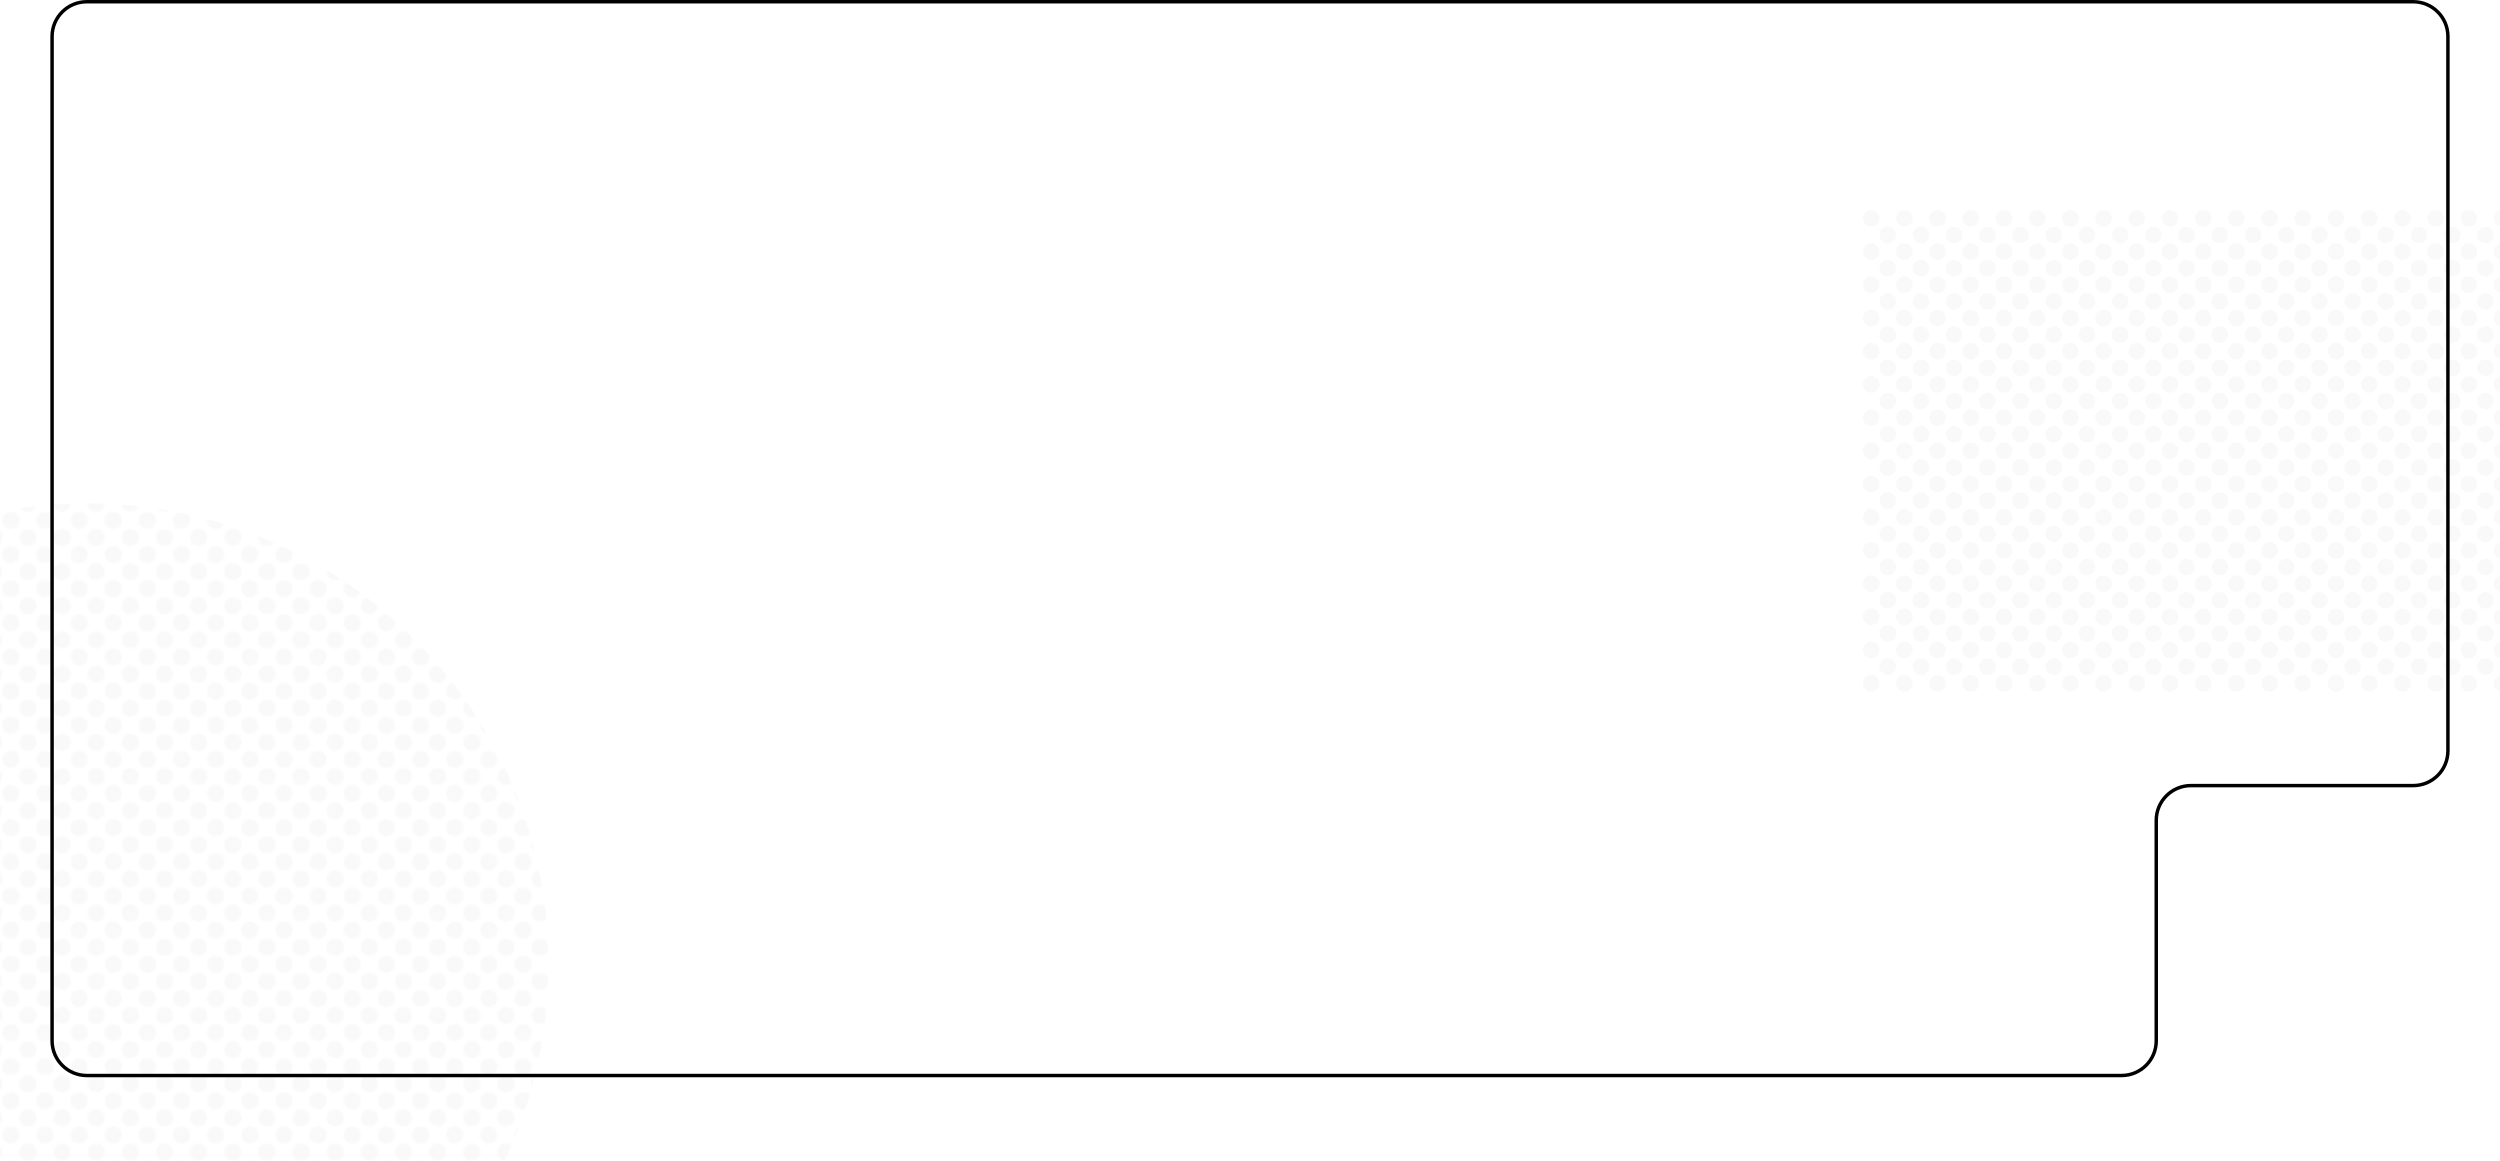 <svg width="1440" height="669" viewBox="0 0 1440 669" fill="none" xmlns="http://www.w3.org/2000/svg">
<circle cx="1393.38" cy="135.345" r="4.782" fill="#E5E5E5" fill-opacity="0.2"/>
<circle cx="1412.51" cy="135.345" r="4.782" fill="#E5E5E5" fill-opacity="0.2"/>
<circle cx="1431.64" cy="135.345" r="4.782" fill="#E5E5E5" fill-opacity="0.2"/>
<circle cx="1393.38" cy="154.473" r="4.782" fill="#E5E5E5" fill-opacity="0.2"/>
<circle cx="1412.51" cy="154.473" r="4.782" fill="#E5E5E5" fill-opacity="0.2"/>
<circle cx="1431.64" cy="154.473" r="4.782" fill="#E5E5E5" fill-opacity="0.2"/>
<circle cx="1393.38" cy="173.6" r="4.782" fill="#E5E5E5" fill-opacity="0.2"/>
<circle cx="1412.51" cy="173.6" r="4.782" fill="#E5E5E5" fill-opacity="0.2"/>
<circle cx="1431.64" cy="173.6" r="4.782" fill="#E5E5E5" fill-opacity="0.2"/>
<circle cx="1393.38" cy="192.727" r="4.782" fill="#E5E5E5" fill-opacity="0.2"/>
<circle cx="1412.51" cy="192.727" r="4.782" fill="#E5E5E5" fill-opacity="0.2"/>
<circle cx="1431.64" cy="192.727" r="4.782" fill="#E5E5E5" fill-opacity="0.2"/>
<circle cx="1393.38" cy="211.855" r="4.782" fill="#E5E5E5" fill-opacity="0.2"/>
<circle cx="1412.51" cy="211.855" r="4.782" fill="#E5E5E5" fill-opacity="0.2"/>
<circle cx="1431.64" cy="211.855" r="4.782" fill="#E5E5E5" fill-opacity="0.2"/>
<circle cx="1393.38" cy="230.982" r="4.782" fill="#E5E5E5" fill-opacity="0.2"/>
<circle cx="1412.51" cy="230.982" r="4.782" fill="#E5E5E5" fill-opacity="0.2"/>
<circle cx="1431.64" cy="230.982" r="4.782" fill="#E5E5E5" fill-opacity="0.2"/>
<circle cx="1393.38" cy="250.109" r="4.782" fill="#E5E5E5" fill-opacity="0.2"/>
<circle cx="1412.51" cy="250.109" r="4.782" fill="#E5E5E5" fill-opacity="0.2"/>
<circle cx="1431.64" cy="250.109" r="4.782" fill="#E5E5E5" fill-opacity="0.2"/>
<circle cx="1393.38" cy="269.236" r="4.782" fill="#E5E5E5" fill-opacity="0.2"/>
<circle cx="1412.51" cy="269.236" r="4.782" fill="#E5E5E5" fill-opacity="0.2"/>
<circle cx="1431.64" cy="269.236" r="4.782" fill="#E5E5E5" fill-opacity="0.2"/>
<circle cx="1393.38" cy="288.364" r="4.782" fill="#E5E5E5" fill-opacity="0.2"/>
<circle cx="1412.51" cy="288.364" r="4.782" fill="#E5E5E5" fill-opacity="0.2"/>
<circle cx="1431.64" cy="288.364" r="4.782" fill="#E5E5E5" fill-opacity="0.2"/>
<circle cx="1393.38" cy="307.491" r="4.782" fill="#E5E5E5" fill-opacity="0.2"/>
<circle cx="1412.51" cy="307.491" r="4.782" fill="#E5E5E5" fill-opacity="0.2"/>
<circle cx="1431.64" cy="307.491" r="4.782" fill="#E5E5E5" fill-opacity="0.2"/>
<circle cx="1393.38" cy="326.618" r="4.782" fill="#E5E5E5" fill-opacity="0.2"/>
<circle cx="1412.51" cy="326.618" r="4.782" fill="#E5E5E5" fill-opacity="0.2"/>
<circle cx="1431.64" cy="326.618" r="4.782" fill="#E5E5E5" fill-opacity="0.2"/>
<circle cx="1393.38" cy="345.746" r="4.782" fill="#E5E5E5" fill-opacity="0.2"/>
<circle cx="1412.51" cy="345.746" r="4.782" fill="#E5E5E5" fill-opacity="0.2"/>
<circle cx="1431.64" cy="345.746" r="4.782" fill="#E5E5E5" fill-opacity="0.2"/>
<circle cx="1393.38" cy="364.873" r="4.782" fill="#E5E5E5" fill-opacity="0.2"/>
<circle cx="1412.51" cy="364.873" r="4.782" fill="#E5E5E5" fill-opacity="0.2"/>
<circle cx="1431.64" cy="364.873" r="4.782" fill="#E5E5E5" fill-opacity="0.2"/>
<circle cx="1393.38" cy="384" r="4.782" fill="#E5E5E5" fill-opacity="0.2"/>
<circle cx="1412.51" cy="384" r="4.782" fill="#E5E5E5" fill-opacity="0.2"/>
<circle cx="1431.64" cy="384" r="4.782" fill="#E5E5E5" fill-opacity="0.2"/>
<circle cx="1383.82" cy="125.782" r="4.782" fill="#E5E5E5" fill-opacity="0.2"/>
<circle cx="1402.95" cy="125.782" r="4.782" fill="#E5E5E5" fill-opacity="0.2"/>
<circle cx="1422.07" cy="125.782" r="4.782" fill="#E5E5E5" fill-opacity="0.2"/>
<circle cx="1441.2" cy="125.782" r="4.782" fill="#E5E5E5" fill-opacity="0.2"/>
<circle cx="1383.82" cy="144.909" r="4.782" fill="#E5E5E5" fill-opacity="0.2"/>
<circle cx="1402.95" cy="144.909" r="4.782" fill="#E5E5E5" fill-opacity="0.2"/>
<circle cx="1422.07" cy="144.909" r="4.782" fill="#E5E5E5" fill-opacity="0.2"/>
<circle cx="1441.2" cy="144.909" r="4.782" fill="#E5E5E5" fill-opacity="0.2"/>
<circle cx="1383.82" cy="164.036" r="4.782" fill="#E5E5E5" fill-opacity="0.2"/>
<circle cx="1402.95" cy="164.036" r="4.782" fill="#E5E5E5" fill-opacity="0.2"/>
<circle cx="1422.07" cy="164.036" r="4.782" fill="#E5E5E5" fill-opacity="0.2"/>
<circle cx="1441.2" cy="164.036" r="4.782" fill="#E5E5E5" fill-opacity="0.2"/>
<circle cx="1383.82" cy="183.164" r="4.782" fill="#E5E5E5" fill-opacity="0.2"/>
<circle cx="1402.95" cy="183.164" r="4.782" fill="#E5E5E5" fill-opacity="0.2"/>
<circle cx="1422.07" cy="183.164" r="4.782" fill="#E5E5E5" fill-opacity="0.2"/>
<circle cx="1441.2" cy="183.164" r="4.782" fill="#E5E5E5" fill-opacity="0.2"/>
<circle cx="1383.82" cy="202.291" r="4.782" fill="#E5E5E5" fill-opacity="0.2"/>
<circle cx="1402.95" cy="202.291" r="4.782" fill="#E5E5E5" fill-opacity="0.2"/>
<circle cx="1422.07" cy="202.291" r="4.782" fill="#E5E5E5" fill-opacity="0.2"/>
<circle cx="1441.2" cy="202.291" r="4.782" fill="#E5E5E5" fill-opacity="0.2"/>
<circle cx="1383.82" cy="221.418" r="4.782" fill="#E5E5E5" fill-opacity="0.2"/>
<circle cx="1402.95" cy="221.418" r="4.782" fill="#E5E5E5" fill-opacity="0.2"/>
<circle cx="1422.07" cy="221.418" r="4.782" fill="#E5E5E5" fill-opacity="0.2"/>
<circle cx="1441.2" cy="221.418" r="4.782" fill="#E5E5E5" fill-opacity="0.2"/>
<circle cx="1383.82" cy="240.545" r="4.782" fill="#E5E5E5" fill-opacity="0.2"/>
<circle cx="1402.95" cy="240.545" r="4.782" fill="#E5E5E5" fill-opacity="0.2"/>
<circle cx="1422.07" cy="240.545" r="4.782" fill="#E5E5E5" fill-opacity="0.2"/>
<circle cx="1441.2" cy="240.545" r="4.782" fill="#E5E5E5" fill-opacity="0.2"/>
<circle cx="1383.82" cy="259.673" r="4.782" fill="#E5E5E5" fill-opacity="0.2"/>
<circle cx="1402.95" cy="259.673" r="4.782" fill="#E5E5E5" fill-opacity="0.2"/>
<circle cx="1422.07" cy="259.673" r="4.782" fill="#E5E5E5" fill-opacity="0.2"/>
<circle cx="1441.2" cy="259.673" r="4.782" fill="#E5E5E5" fill-opacity="0.2"/>
<circle cx="1383.82" cy="278.8" r="4.782" fill="#E5E5E5" fill-opacity="0.2"/>
<circle cx="1402.95" cy="278.8" r="4.782" fill="#E5E5E5" fill-opacity="0.2"/>
<circle cx="1422.07" cy="278.8" r="4.782" fill="#E5E5E5" fill-opacity="0.2"/>
<circle cx="1441.2" cy="278.8" r="4.782" fill="#E5E5E5" fill-opacity="0.2"/>
<circle cx="1383.82" cy="297.927" r="4.782" fill="#E5E5E5" fill-opacity="0.2"/>
<circle cx="1402.95" cy="297.927" r="4.782" fill="#E5E5E5" fill-opacity="0.2"/>
<circle cx="1422.07" cy="297.927" r="4.782" fill="#E5E5E5" fill-opacity="0.2"/>
<circle cx="1441.2" cy="297.927" r="4.782" fill="#E5E5E5" fill-opacity="0.2"/>
<circle cx="1383.82" cy="317.055" r="4.782" fill="#E5E5E5" fill-opacity="0.2"/>
<circle cx="1402.95" cy="317.055" r="4.782" fill="#E5E5E5" fill-opacity="0.2"/>
<circle cx="1422.07" cy="317.055" r="4.782" fill="#E5E5E5" fill-opacity="0.2"/>
<circle cx="1441.2" cy="317.055" r="4.782" fill="#E5E5E5" fill-opacity="0.2"/>
<circle cx="1383.82" cy="336.182" r="4.782" fill="#E5E5E5" fill-opacity="0.2"/>
<circle cx="1402.95" cy="336.182" r="4.782" fill="#E5E5E5" fill-opacity="0.2"/>
<circle cx="1422.07" cy="336.182" r="4.782" fill="#E5E5E5" fill-opacity="0.2"/>
<circle cx="1441.2" cy="336.182" r="4.782" fill="#E5E5E5" fill-opacity="0.2"/>
<circle cx="1383.82" cy="355.309" r="4.782" fill="#E5E5E5" fill-opacity="0.2"/>
<circle cx="1402.95" cy="355.309" r="4.782" fill="#E5E5E5" fill-opacity="0.2"/>
<circle cx="1422.07" cy="355.309" r="4.782" fill="#E5E5E5" fill-opacity="0.2"/>
<circle cx="1441.2" cy="355.309" r="4.782" fill="#E5E5E5" fill-opacity="0.2"/>
<circle cx="1383.82" cy="374.436" r="4.782" fill="#E5E5E5" fill-opacity="0.2"/>
<circle cx="1402.95" cy="374.436" r="4.782" fill="#E5E5E5" fill-opacity="0.2"/>
<circle cx="1422.07" cy="374.436" r="4.782" fill="#E5E5E5" fill-opacity="0.2"/>
<circle cx="1441.2" cy="374.436" r="4.782" fill="#E5E5E5" fill-opacity="0.2"/>
<circle cx="1383.82" cy="393.564" r="4.782" fill="#E5E5E5" fill-opacity="0.2"/>
<circle cx="1402.95" cy="393.564" r="4.782" fill="#E5E5E5" fill-opacity="0.2"/>
<circle cx="1422.07" cy="393.564" r="4.782" fill="#E5E5E5" fill-opacity="0.2"/>
<circle cx="1441.2" cy="393.564" r="4.782" fill="#E5E5E5" fill-opacity="0.2"/>
<circle cx="1374.25" cy="135.345" r="4.782" fill="#E5E5E5" fill-opacity="0.2"/>
<circle cx="1374.25" cy="154.473" r="4.782" fill="#E5E5E5" fill-opacity="0.2"/>
<circle cx="1374.25" cy="173.6" r="4.782" fill="#E5E5E5" fill-opacity="0.2"/>
<circle cx="1374.25" cy="192.727" r="4.782" fill="#E5E5E5" fill-opacity="0.2"/>
<circle cx="1374.25" cy="211.855" r="4.782" fill="#E5E5E5" fill-opacity="0.2"/>
<circle cx="1374.25" cy="230.982" r="4.782" fill="#E5E5E5" fill-opacity="0.2"/>
<circle cx="1374.25" cy="250.109" r="4.782" fill="#E5E5E5" fill-opacity="0.2"/>
<circle cx="1374.25" cy="269.236" r="4.782" fill="#E5E5E5" fill-opacity="0.2"/>
<circle cx="1374.25" cy="288.364" r="4.782" fill="#E5E5E5" fill-opacity="0.2"/>
<circle cx="1374.25" cy="307.491" r="4.782" fill="#E5E5E5" fill-opacity="0.2"/>
<circle cx="1374.25" cy="326.618" r="4.782" fill="#E5E5E5" fill-opacity="0.2"/>
<circle cx="1374.25" cy="345.746" r="4.782" fill="#E5E5E5" fill-opacity="0.2"/>
<circle cx="1374.25" cy="364.873" r="4.782" fill="#E5E5E5" fill-opacity="0.2"/>
<circle cx="1374.25" cy="384" r="4.782" fill="#E5E5E5" fill-opacity="0.2"/>
<circle cx="1364.69" cy="125.782" r="4.782" fill="#E5E5E5" fill-opacity="0.2"/>
<circle cx="1364.69" cy="144.909" r="4.782" fill="#E5E5E5" fill-opacity="0.2"/>
<circle cx="1364.69" cy="164.036" r="4.782" fill="#E5E5E5" fill-opacity="0.2"/>
<circle cx="1364.69" cy="183.164" r="4.782" fill="#E5E5E5" fill-opacity="0.2"/>
<circle cx="1364.69" cy="202.291" r="4.782" fill="#E5E5E5" fill-opacity="0.2"/>
<circle cx="1364.69" cy="221.418" r="4.782" fill="#E5E5E5" fill-opacity="0.2"/>
<circle cx="1364.69" cy="240.545" r="4.782" fill="#E5E5E5" fill-opacity="0.2"/>
<circle cx="1364.69" cy="259.673" r="4.782" fill="#E5E5E5" fill-opacity="0.2"/>
<circle cx="1364.69" cy="278.8" r="4.782" fill="#E5E5E5" fill-opacity="0.2"/>
<circle cx="1364.69" cy="297.927" r="4.782" fill="#E5E5E5" fill-opacity="0.2"/>
<circle cx="1364.69" cy="317.055" r="4.782" fill="#E5E5E5" fill-opacity="0.2"/>
<circle cx="1364.69" cy="336.182" r="4.782" fill="#E5E5E5" fill-opacity="0.2"/>
<circle cx="1364.69" cy="355.309" r="4.782" fill="#E5E5E5" fill-opacity="0.2"/>
<circle cx="1364.69" cy="374.436" r="4.782" fill="#E5E5E5" fill-opacity="0.2"/>
<circle cx="1364.69" cy="393.564" r="4.782" fill="#E5E5E5" fill-opacity="0.2"/>
<circle cx="1355.13" cy="135.345" r="4.782" fill="#E5E5E5" fill-opacity="0.2"/>
<circle cx="1355.13" cy="154.473" r="4.782" fill="#E5E5E5" fill-opacity="0.2"/>
<circle cx="1355.13" cy="173.6" r="4.782" fill="#E5E5E5" fill-opacity="0.2"/>
<circle cx="1355.13" cy="192.727" r="4.782" fill="#E5E5E5" fill-opacity="0.2"/>
<circle cx="1355.13" cy="211.855" r="4.782" fill="#E5E5E5" fill-opacity="0.2"/>
<circle cx="1355.13" cy="230.982" r="4.782" fill="#E5E5E5" fill-opacity="0.2"/>
<circle cx="1355.13" cy="250.109" r="4.782" fill="#E5E5E5" fill-opacity="0.2"/>
<circle cx="1355.13" cy="269.236" r="4.782" fill="#E5E5E5" fill-opacity="0.2"/>
<circle cx="1355.13" cy="288.364" r="4.782" fill="#E5E5E5" fill-opacity="0.2"/>
<circle cx="1355.13" cy="307.491" r="4.782" fill="#E5E5E5" fill-opacity="0.2"/>
<circle cx="1355.13" cy="326.618" r="4.782" fill="#E5E5E5" fill-opacity="0.2"/>
<circle cx="1355.13" cy="345.746" r="4.782" fill="#E5E5E5" fill-opacity="0.2"/>
<circle cx="1355.13" cy="364.873" r="4.782" fill="#E5E5E5" fill-opacity="0.2"/>
<circle cx="1355.13" cy="384" r="4.782" fill="#E5E5E5" fill-opacity="0.2"/>
<circle cx="1345.56" cy="125.782" r="4.782" fill="#E5E5E5" fill-opacity="0.2"/>
<circle cx="1345.56" cy="144.909" r="4.782" fill="#E5E5E5" fill-opacity="0.2"/>
<circle cx="1345.56" cy="164.036" r="4.782" fill="#E5E5E5" fill-opacity="0.2"/>
<circle cx="1345.56" cy="183.164" r="4.782" fill="#E5E5E5" fill-opacity="0.2"/>
<circle cx="1345.56" cy="202.291" r="4.782" fill="#E5E5E5" fill-opacity="0.2"/>
<circle cx="1345.56" cy="221.418" r="4.782" fill="#E5E5E5" fill-opacity="0.2"/>
<circle cx="1345.56" cy="240.545" r="4.782" fill="#E5E5E5" fill-opacity="0.2"/>
<circle cx="1345.56" cy="259.673" r="4.782" fill="#E5E5E5" fill-opacity="0.2"/>
<circle cx="1345.56" cy="278.8" r="4.782" fill="#E5E5E5" fill-opacity="0.2"/>
<circle cx="1345.56" cy="297.927" r="4.782" fill="#E5E5E5" fill-opacity="0.2"/>
<circle cx="1345.56" cy="317.055" r="4.782" fill="#E5E5E5" fill-opacity="0.2"/>
<circle cx="1345.56" cy="336.182" r="4.782" fill="#E5E5E5" fill-opacity="0.2"/>
<circle cx="1345.56" cy="355.309" r="4.782" fill="#E5E5E5" fill-opacity="0.2"/>
<circle cx="1345.56" cy="374.436" r="4.782" fill="#E5E5E5" fill-opacity="0.2"/>
<circle cx="1345.56" cy="393.564" r="4.782" fill="#E5E5E5" fill-opacity="0.2"/>
<circle cx="1336" cy="135.345" r="4.782" fill="#E5E5E5" fill-opacity="0.2"/>
<circle cx="1336" cy="154.473" r="4.782" fill="#E5E5E5" fill-opacity="0.2"/>
<circle cx="1336" cy="173.6" r="4.782" fill="#E5E5E5" fill-opacity="0.2"/>
<circle cx="1336" cy="192.727" r="4.782" fill="#E5E5E5" fill-opacity="0.2"/>
<circle cx="1336" cy="211.855" r="4.782" fill="#E5E5E5" fill-opacity="0.2"/>
<circle cx="1336" cy="230.982" r="4.782" fill="#E5E5E5" fill-opacity="0.2"/>
<circle cx="1336" cy="250.109" r="4.782" fill="#E5E5E5" fill-opacity="0.2"/>
<circle cx="1336" cy="269.236" r="4.782" fill="#E5E5E5" fill-opacity="0.2"/>
<circle cx="1336" cy="288.364" r="4.782" fill="#E5E5E5" fill-opacity="0.2"/>
<circle cx="1336" cy="307.491" r="4.782" fill="#E5E5E5" fill-opacity="0.2"/>
<circle cx="1336" cy="326.618" r="4.782" fill="#E5E5E5" fill-opacity="0.2"/>
<circle cx="1336" cy="345.746" r="4.782" fill="#E5E5E5" fill-opacity="0.2"/>
<circle cx="1336" cy="364.873" r="4.782" fill="#E5E5E5" fill-opacity="0.2"/>
<circle cx="1336" cy="384" r="4.782" fill="#E5E5E5" fill-opacity="0.2"/>
<circle cx="1326.44" cy="125.782" r="4.782" fill="#E5E5E5" fill-opacity="0.2"/>
<circle cx="1326.44" cy="144.909" r="4.782" fill="#E5E5E5" fill-opacity="0.2"/>
<circle cx="1326.44" cy="164.036" r="4.782" fill="#E5E5E5" fill-opacity="0.2"/>
<circle cx="1326.44" cy="183.164" r="4.782" fill="#E5E5E5" fill-opacity="0.2"/>
<circle cx="1326.44" cy="202.291" r="4.782" fill="#E5E5E5" fill-opacity="0.2"/>
<circle cx="1326.44" cy="221.418" r="4.782" fill="#E5E5E5" fill-opacity="0.2"/>
<circle cx="1326.44" cy="240.545" r="4.782" fill="#E5E5E5" fill-opacity="0.2"/>
<circle cx="1326.44" cy="259.673" r="4.782" fill="#E5E5E5" fill-opacity="0.2"/>
<circle cx="1326.44" cy="278.8" r="4.782" fill="#E5E5E5" fill-opacity="0.2"/>
<circle cx="1326.44" cy="297.927" r="4.782" fill="#E5E5E5" fill-opacity="0.2"/>
<circle cx="1326.44" cy="317.055" r="4.782" fill="#E5E5E5" fill-opacity="0.2"/>
<circle cx="1326.44" cy="336.182" r="4.782" fill="#E5E5E5" fill-opacity="0.2"/>
<circle cx="1326.44" cy="355.309" r="4.782" fill="#E5E5E5" fill-opacity="0.2"/>
<circle cx="1326.44" cy="374.436" r="4.782" fill="#E5E5E5" fill-opacity="0.2"/>
<circle cx="1326.44" cy="393.564" r="4.782" fill="#E5E5E5" fill-opacity="0.2"/>
<circle cx="1316.87" cy="135.345" r="4.782" fill="#E5E5E5" fill-opacity="0.2"/>
<circle cx="1316.87" cy="154.473" r="4.782" fill="#E5E5E5" fill-opacity="0.2"/>
<circle cx="1316.87" cy="173.6" r="4.782" fill="#E5E5E5" fill-opacity="0.2"/>
<circle cx="1316.87" cy="192.727" r="4.782" fill="#E5E5E5" fill-opacity="0.2"/>
<circle cx="1316.87" cy="211.855" r="4.782" fill="#E5E5E5" fill-opacity="0.2"/>
<circle cx="1316.87" cy="230.982" r="4.782" fill="#E5E5E5" fill-opacity="0.2"/>
<circle cx="1316.87" cy="250.109" r="4.782" fill="#E5E5E5" fill-opacity="0.2"/>
<circle cx="1316.87" cy="269.236" r="4.782" fill="#E5E5E5" fill-opacity="0.2"/>
<circle cx="1316.87" cy="288.364" r="4.782" fill="#E5E5E5" fill-opacity="0.2"/>
<circle cx="1316.87" cy="307.491" r="4.782" fill="#E5E5E5" fill-opacity="0.2"/>
<circle cx="1316.87" cy="326.618" r="4.782" fill="#E5E5E5" fill-opacity="0.2"/>
<circle cx="1316.87" cy="345.746" r="4.782" fill="#E5E5E5" fill-opacity="0.2"/>
<circle cx="1316.87" cy="364.873" r="4.782" fill="#E5E5E5" fill-opacity="0.2"/>
<circle cx="1316.87" cy="384" r="4.782" fill="#E5E5E5" fill-opacity="0.2"/>
<circle cx="1307.31" cy="125.782" r="4.782" fill="#E5E5E5" fill-opacity="0.2"/>
<circle cx="1307.31" cy="144.909" r="4.782" fill="#E5E5E5" fill-opacity="0.2"/>
<circle cx="1307.31" cy="164.036" r="4.782" fill="#E5E5E5" fill-opacity="0.2"/>
<circle cx="1307.31" cy="183.164" r="4.782" fill="#E5E5E5" fill-opacity="0.2"/>
<circle cx="1307.31" cy="202.291" r="4.782" fill="#E5E5E5" fill-opacity="0.2"/>
<circle cx="1307.31" cy="221.418" r="4.782" fill="#E5E5E5" fill-opacity="0.2"/>
<circle cx="1307.31" cy="240.545" r="4.782" fill="#E5E5E5" fill-opacity="0.2"/>
<circle cx="1307.31" cy="259.673" r="4.782" fill="#E5E5E5" fill-opacity="0.2"/>
<circle cx="1307.31" cy="278.8" r="4.782" fill="#E5E5E5" fill-opacity="0.2"/>
<circle cx="1307.31" cy="297.927" r="4.782" fill="#E5E5E5" fill-opacity="0.2"/>
<circle cx="1307.31" cy="317.055" r="4.782" fill="#E5E5E5" fill-opacity="0.2"/>
<circle cx="1307.31" cy="336.182" r="4.782" fill="#E5E5E5" fill-opacity="0.2"/>
<circle cx="1307.31" cy="355.309" r="4.782" fill="#E5E5E5" fill-opacity="0.2"/>
<circle cx="1307.31" cy="374.436" r="4.782" fill="#E5E5E5" fill-opacity="0.2"/>
<circle cx="1307.31" cy="393.564" r="4.782" fill="#E5E5E5" fill-opacity="0.2"/>
<circle cx="1297.75" cy="135.345" r="4.782" fill="#E5E5E5" fill-opacity="0.2"/>
<circle cx="1297.75" cy="154.473" r="4.782" fill="#E5E5E5" fill-opacity="0.2"/>
<circle cx="1297.75" cy="173.6" r="4.782" fill="#E5E5E5" fill-opacity="0.2"/>
<circle cx="1297.75" cy="192.727" r="4.782" fill="#E5E5E5" fill-opacity="0.2"/>
<circle cx="1297.75" cy="211.855" r="4.782" fill="#E5E5E5" fill-opacity="0.2"/>
<circle cx="1297.75" cy="230.982" r="4.782" fill="#E5E5E5" fill-opacity="0.2"/>
<circle cx="1297.75" cy="250.109" r="4.782" fill="#E5E5E5" fill-opacity="0.2"/>
<circle cx="1297.75" cy="269.236" r="4.782" fill="#E5E5E5" fill-opacity="0.2"/>
<circle cx="1297.75" cy="288.364" r="4.782" fill="#E5E5E5" fill-opacity="0.2"/>
<circle cx="1297.75" cy="307.491" r="4.782" fill="#E5E5E5" fill-opacity="0.2"/>
<circle cx="1297.75" cy="326.618" r="4.782" fill="#E5E5E5" fill-opacity="0.2"/>
<circle cx="1297.75" cy="345.746" r="4.782" fill="#E5E5E5" fill-opacity="0.2"/>
<circle cx="1297.75" cy="364.873" r="4.782" fill="#E5E5E5" fill-opacity="0.2"/>
<circle cx="1297.75" cy="384" r="4.782" fill="#E5E5E5" fill-opacity="0.2"/>
<circle cx="1288.18" cy="125.782" r="4.782" fill="#E5E5E5" fill-opacity="0.2"/>
<circle cx="1288.18" cy="144.909" r="4.782" fill="#E5E5E5" fill-opacity="0.2"/>
<circle cx="1288.18" cy="164.036" r="4.782" fill="#E5E5E5" fill-opacity="0.2"/>
<circle cx="1288.18" cy="183.164" r="4.782" fill="#E5E5E5" fill-opacity="0.2"/>
<circle cx="1288.18" cy="202.291" r="4.782" fill="#E5E5E5" fill-opacity="0.2"/>
<circle cx="1288.18" cy="221.418" r="4.782" fill="#E5E5E5" fill-opacity="0.2"/>
<circle cx="1288.18" cy="240.545" r="4.782" fill="#E5E5E5" fill-opacity="0.2"/>
<circle cx="1288.18" cy="259.673" r="4.782" fill="#E5E5E5" fill-opacity="0.2"/>
<circle cx="1288.18" cy="278.8" r="4.782" fill="#E5E5E5" fill-opacity="0.2"/>
<circle cx="1288.18" cy="297.927" r="4.782" fill="#E5E5E5" fill-opacity="0.2"/>
<circle cx="1288.18" cy="317.055" r="4.782" fill="#E5E5E5" fill-opacity="0.2"/>
<circle cx="1288.18" cy="336.182" r="4.782" fill="#E5E5E5" fill-opacity="0.2"/>
<circle cx="1288.18" cy="355.309" r="4.782" fill="#E5E5E5" fill-opacity="0.2"/>
<circle cx="1288.18" cy="374.436" r="4.782" fill="#E5E5E5" fill-opacity="0.2"/>
<circle cx="1288.18" cy="393.564" r="4.782" fill="#E5E5E5" fill-opacity="0.2"/>
<circle cx="1278.62" cy="135.345" r="4.782" fill="#E5E5E5" fill-opacity="0.2"/>
<circle cx="1278.62" cy="154.473" r="4.782" fill="#E5E5E5" fill-opacity="0.2"/>
<circle cx="1278.62" cy="173.6" r="4.782" fill="#E5E5E5" fill-opacity="0.2"/>
<circle cx="1278.62" cy="192.727" r="4.782" fill="#E5E5E5" fill-opacity="0.2"/>
<circle cx="1278.62" cy="211.855" r="4.782" fill="#E5E5E5" fill-opacity="0.2"/>
<circle cx="1278.62" cy="230.982" r="4.782" fill="#E5E5E5" fill-opacity="0.2"/>
<circle cx="1278.62" cy="250.109" r="4.782" fill="#E5E5E5" fill-opacity="0.2"/>
<circle cx="1278.62" cy="269.236" r="4.782" fill="#E5E5E5" fill-opacity="0.2"/>
<circle cx="1278.62" cy="288.364" r="4.782" fill="#E5E5E5" fill-opacity="0.2"/>
<circle cx="1278.62" cy="307.491" r="4.782" fill="#E5E5E5" fill-opacity="0.2"/>
<circle cx="1278.62" cy="326.618" r="4.782" fill="#E5E5E5" fill-opacity="0.2"/>
<circle cx="1278.62" cy="345.746" r="4.782" fill="#E5E5E5" fill-opacity="0.2"/>
<circle cx="1278.62" cy="364.873" r="4.782" fill="#E5E5E5" fill-opacity="0.2"/>
<circle cx="1278.62" cy="384" r="4.782" fill="#E5E5E5" fill-opacity="0.2"/>
<circle cx="1269.05" cy="125.782" r="4.782" fill="#E5E5E5" fill-opacity="0.2"/>
<circle cx="1269.05" cy="144.909" r="4.782" fill="#E5E5E5" fill-opacity="0.2"/>
<circle cx="1269.05" cy="164.036" r="4.782" fill="#E5E5E5" fill-opacity="0.2"/>
<circle cx="1269.05" cy="183.164" r="4.782" fill="#E5E5E5" fill-opacity="0.2"/>
<circle cx="1269.05" cy="202.291" r="4.782" fill="#E5E5E5" fill-opacity="0.2"/>
<circle cx="1269.05" cy="221.418" r="4.782" fill="#E5E5E5" fill-opacity="0.2"/>
<circle cx="1269.05" cy="240.545" r="4.782" fill="#E5E5E5" fill-opacity="0.2"/>
<circle cx="1269.05" cy="259.673" r="4.782" fill="#E5E5E5" fill-opacity="0.2"/>
<circle cx="1269.05" cy="278.8" r="4.782" fill="#E5E5E5" fill-opacity="0.2"/>
<circle cx="1269.05" cy="297.927" r="4.782" fill="#E5E5E5" fill-opacity="0.2"/>
<circle cx="1269.05" cy="317.055" r="4.782" fill="#E5E5E5" fill-opacity="0.2"/>
<circle cx="1269.05" cy="336.182" r="4.782" fill="#E5E5E5" fill-opacity="0.2"/>
<circle cx="1269.05" cy="355.309" r="4.782" fill="#E5E5E5" fill-opacity="0.2"/>
<circle cx="1269.05" cy="374.436" r="4.782" fill="#E5E5E5" fill-opacity="0.2"/>
<circle cx="1269.05" cy="393.564" r="4.782" fill="#E5E5E5" fill-opacity="0.2"/>
<circle cx="1259.49" cy="135.345" r="4.782" fill="#E5E5E5" fill-opacity="0.2"/>
<circle cx="1259.49" cy="154.473" r="4.782" fill="#E5E5E5" fill-opacity="0.2"/>
<circle cx="1259.49" cy="173.6" r="4.782" fill="#E5E5E5" fill-opacity="0.2"/>
<circle cx="1259.49" cy="192.727" r="4.782" fill="#E5E5E5" fill-opacity="0.2"/>
<circle cx="1259.49" cy="211.855" r="4.782" fill="#E5E5E5" fill-opacity="0.2"/>
<circle cx="1259.49" cy="230.982" r="4.782" fill="#E5E5E5" fill-opacity="0.2"/>
<circle cx="1259.49" cy="250.109" r="4.782" fill="#E5E5E5" fill-opacity="0.2"/>
<circle cx="1259.49" cy="269.236" r="4.782" fill="#E5E5E5" fill-opacity="0.2"/>
<circle cx="1259.49" cy="288.364" r="4.782" fill="#E5E5E5" fill-opacity="0.2"/>
<circle cx="1259.49" cy="307.491" r="4.782" fill="#E5E5E5" fill-opacity="0.2"/>
<circle cx="1259.49" cy="326.618" r="4.782" fill="#E5E5E5" fill-opacity="0.2"/>
<circle cx="1259.49" cy="345.746" r="4.782" fill="#E5E5E5" fill-opacity="0.2"/>
<circle cx="1259.49" cy="364.873" r="4.782" fill="#E5E5E5" fill-opacity="0.2"/>
<circle cx="1259.49" cy="384" r="4.782" fill="#E5E5E5" fill-opacity="0.2"/>
<circle cx="1249.93" cy="125.782" r="4.782" fill="#E5E5E5" fill-opacity="0.2"/>
<circle cx="1249.93" cy="144.909" r="4.782" fill="#E5E5E5" fill-opacity="0.2"/>
<circle cx="1249.93" cy="164.036" r="4.782" fill="#E5E5E5" fill-opacity="0.2"/>
<circle cx="1249.93" cy="183.164" r="4.782" fill="#E5E5E5" fill-opacity="0.2"/>
<circle cx="1249.93" cy="202.291" r="4.782" fill="#E5E5E5" fill-opacity="0.2"/>
<circle cx="1249.93" cy="221.418" r="4.782" fill="#E5E5E5" fill-opacity="0.2"/>
<circle cx="1249.93" cy="240.545" r="4.782" fill="#E5E5E5" fill-opacity="0.2"/>
<circle cx="1249.93" cy="259.673" r="4.782" fill="#E5E5E5" fill-opacity="0.2"/>
<circle cx="1249.93" cy="278.8" r="4.782" fill="#E5E5E5" fill-opacity="0.2"/>
<circle cx="1249.93" cy="297.927" r="4.782" fill="#E5E5E5" fill-opacity="0.2"/>
<circle cx="1249.93" cy="317.055" r="4.782" fill="#E5E5E5" fill-opacity="0.2"/>
<circle cx="1249.93" cy="336.182" r="4.782" fill="#E5E5E5" fill-opacity="0.2"/>
<circle cx="1249.93" cy="355.309" r="4.782" fill="#E5E5E5" fill-opacity="0.2"/>
<circle cx="1249.93" cy="374.436" r="4.782" fill="#E5E5E5" fill-opacity="0.2"/>
<circle cx="1249.93" cy="393.564" r="4.782" fill="#E5E5E5" fill-opacity="0.2"/>
<circle cx="1240.36" cy="135.345" r="4.782" fill="#E5E5E5" fill-opacity="0.2"/>
<circle cx="1240.36" cy="154.473" r="4.782" fill="#E5E5E5" fill-opacity="0.2"/>
<circle cx="1240.36" cy="173.6" r="4.782" fill="#E5E5E5" fill-opacity="0.2"/>
<circle cx="1240.36" cy="192.727" r="4.782" fill="#E5E5E5" fill-opacity="0.2"/>
<circle cx="1240.36" cy="211.855" r="4.782" fill="#E5E5E5" fill-opacity="0.2"/>
<circle cx="1240.36" cy="230.982" r="4.782" fill="#E5E5E5" fill-opacity="0.2"/>
<circle cx="1240.36" cy="250.109" r="4.782" fill="#E5E5E5" fill-opacity="0.2"/>
<circle cx="1240.36" cy="269.236" r="4.782" fill="#E5E5E5" fill-opacity="0.2"/>
<circle cx="1240.36" cy="288.364" r="4.782" fill="#E5E5E5" fill-opacity="0.2"/>
<circle cx="1240.36" cy="307.491" r="4.782" fill="#E5E5E5" fill-opacity="0.2"/>
<circle cx="1240.36" cy="326.618" r="4.782" fill="#E5E5E5" fill-opacity="0.2"/>
<circle cx="1240.36" cy="345.746" r="4.782" fill="#E5E5E5" fill-opacity="0.2"/>
<circle cx="1240.36" cy="364.873" r="4.782" fill="#E5E5E5" fill-opacity="0.2"/>
<circle cx="1240.36" cy="384" r="4.782" fill="#E5E5E5" fill-opacity="0.2"/>
<circle cx="1230.8" cy="125.782" r="4.782" fill="#E5E5E5" fill-opacity="0.2"/>
<circle cx="1230.8" cy="144.909" r="4.782" fill="#E5E5E5" fill-opacity="0.2"/>
<circle cx="1230.8" cy="164.036" r="4.782" fill="#E5E5E5" fill-opacity="0.2"/>
<circle cx="1230.8" cy="183.164" r="4.782" fill="#E5E5E5" fill-opacity="0.2"/>
<circle cx="1230.8" cy="202.291" r="4.782" fill="#E5E5E5" fill-opacity="0.2"/>
<circle cx="1230.8" cy="221.418" r="4.782" fill="#E5E5E5" fill-opacity="0.2"/>
<circle cx="1230.8" cy="240.545" r="4.782" fill="#E5E5E5" fill-opacity="0.2"/>
<circle cx="1230.8" cy="259.673" r="4.782" fill="#E5E5E5" fill-opacity="0.2"/>
<circle cx="1230.8" cy="278.8" r="4.782" fill="#E5E5E5" fill-opacity="0.2"/>
<circle cx="1230.8" cy="297.927" r="4.782" fill="#E5E5E5" fill-opacity="0.2"/>
<circle cx="1230.8" cy="317.055" r="4.782" fill="#E5E5E5" fill-opacity="0.2"/>
<circle cx="1230.8" cy="336.182" r="4.782" fill="#E5E5E5" fill-opacity="0.2"/>
<circle cx="1230.8" cy="355.309" r="4.782" fill="#E5E5E5" fill-opacity="0.2"/>
<circle cx="1230.8" cy="374.436" r="4.782" fill="#E5E5E5" fill-opacity="0.2"/>
<circle cx="1230.8" cy="393.564" r="4.782" fill="#E5E5E5" fill-opacity="0.2"/>
<circle cx="1221.24" cy="135.345" r="4.782" fill="#E5E5E5" fill-opacity="0.2"/>
<circle cx="1221.24" cy="154.473" r="4.782" fill="#E5E5E5" fill-opacity="0.2"/>
<circle cx="1221.24" cy="173.6" r="4.782" fill="#E5E5E5" fill-opacity="0.2"/>
<circle cx="1221.24" cy="192.727" r="4.782" fill="#E5E5E5" fill-opacity="0.2"/>
<circle cx="1221.24" cy="211.855" r="4.782" fill="#E5E5E5" fill-opacity="0.2"/>
<circle cx="1221.24" cy="230.982" r="4.782" fill="#E5E5E5" fill-opacity="0.2"/>
<circle cx="1221.24" cy="250.109" r="4.782" fill="#E5E5E5" fill-opacity="0.2"/>
<circle cx="1221.24" cy="269.236" r="4.782" fill="#E5E5E5" fill-opacity="0.2"/>
<circle cx="1221.24" cy="288.364" r="4.782" fill="#E5E5E5" fill-opacity="0.2"/>
<circle cx="1221.24" cy="307.491" r="4.782" fill="#E5E5E5" fill-opacity="0.2"/>
<circle cx="1221.24" cy="326.618" r="4.782" fill="#E5E5E5" fill-opacity="0.2"/>
<circle cx="1221.24" cy="345.746" r="4.782" fill="#E5E5E5" fill-opacity="0.2"/>
<circle cx="1221.24" cy="364.873" r="4.782" fill="#E5E5E5" fill-opacity="0.2"/>
<circle cx="1221.24" cy="384" r="4.782" fill="#E5E5E5" fill-opacity="0.2"/>
<circle cx="1211.67" cy="125.782" r="4.782" fill="#E5E5E5" fill-opacity="0.2"/>
<circle cx="1211.67" cy="144.909" r="4.782" fill="#E5E5E5" fill-opacity="0.2"/>
<circle cx="1211.67" cy="164.036" r="4.782" fill="#E5E5E5" fill-opacity="0.2"/>
<circle cx="1211.67" cy="183.164" r="4.782" fill="#E5E5E5" fill-opacity="0.2"/>
<circle cx="1211.67" cy="202.291" r="4.782" fill="#E5E5E5" fill-opacity="0.2"/>
<circle cx="1211.67" cy="221.418" r="4.782" fill="#E5E5E5" fill-opacity="0.2"/>
<circle cx="1211.67" cy="240.545" r="4.782" fill="#E5E5E5" fill-opacity="0.2"/>
<circle cx="1211.67" cy="259.673" r="4.782" fill="#E5E5E5" fill-opacity="0.2"/>
<circle cx="1211.67" cy="278.8" r="4.782" fill="#E5E5E5" fill-opacity="0.2"/>
<circle cx="1211.67" cy="297.927" r="4.782" fill="#E5E5E5" fill-opacity="0.2"/>
<circle cx="1211.67" cy="317.055" r="4.782" fill="#E5E5E5" fill-opacity="0.2"/>
<circle cx="1211.67" cy="336.182" r="4.782" fill="#E5E5E5" fill-opacity="0.2"/>
<circle cx="1211.67" cy="355.309" r="4.782" fill="#E5E5E5" fill-opacity="0.2"/>
<circle cx="1211.67" cy="374.436" r="4.782" fill="#E5E5E5" fill-opacity="0.2"/>
<circle cx="1211.67" cy="393.564" r="4.782" fill="#E5E5E5" fill-opacity="0.2"/>
<circle cx="1202.11" cy="135.345" r="4.782" fill="#E5E5E5" fill-opacity="0.2"/>
<circle cx="1202.11" cy="154.473" r="4.782" fill="#E5E5E5" fill-opacity="0.2"/>
<circle cx="1202.11" cy="173.6" r="4.782" fill="#E5E5E5" fill-opacity="0.2"/>
<circle cx="1202.11" cy="192.727" r="4.782" fill="#E5E5E5" fill-opacity="0.2"/>
<circle cx="1202.11" cy="211.855" r="4.782" fill="#E5E5E5" fill-opacity="0.2"/>
<circle cx="1202.11" cy="230.982" r="4.782" fill="#E5E5E5" fill-opacity="0.2"/>
<circle cx="1202.11" cy="250.109" r="4.782" fill="#E5E5E5" fill-opacity="0.2"/>
<circle cx="1202.11" cy="269.236" r="4.782" fill="#E5E5E5" fill-opacity="0.2"/>
<circle cx="1202.11" cy="288.364" r="4.782" fill="#E5E5E5" fill-opacity="0.2"/>
<circle cx="1202.11" cy="307.491" r="4.782" fill="#E5E5E5" fill-opacity="0.2"/>
<circle cx="1202.11" cy="326.618" r="4.782" fill="#E5E5E5" fill-opacity="0.2"/>
<circle cx="1202.11" cy="345.746" r="4.782" fill="#E5E5E5" fill-opacity="0.2"/>
<circle cx="1202.11" cy="364.873" r="4.782" fill="#E5E5E5" fill-opacity="0.2"/>
<circle cx="1202.11" cy="384" r="4.782" fill="#E5E5E5" fill-opacity="0.2"/>
<circle cx="1192.55" cy="125.782" r="4.782" fill="#E5E5E5" fill-opacity="0.2"/>
<circle cx="1192.55" cy="144.909" r="4.782" fill="#E5E5E5" fill-opacity="0.2"/>
<circle cx="1192.55" cy="164.036" r="4.782" fill="#E5E5E5" fill-opacity="0.2"/>
<circle cx="1192.55" cy="183.164" r="4.782" fill="#E5E5E5" fill-opacity="0.2"/>
<circle cx="1192.55" cy="202.291" r="4.782" fill="#E5E5E5" fill-opacity="0.2"/>
<circle cx="1192.55" cy="221.418" r="4.782" fill="#E5E5E5" fill-opacity="0.2"/>
<circle cx="1192.55" cy="240.545" r="4.782" fill="#E5E5E5" fill-opacity="0.2"/>
<circle cx="1192.55" cy="259.673" r="4.782" fill="#E5E5E5" fill-opacity="0.2"/>
<circle cx="1192.55" cy="278.8" r="4.782" fill="#E5E5E5" fill-opacity="0.2"/>
<circle cx="1192.55" cy="297.927" r="4.782" fill="#E5E5E5" fill-opacity="0.2"/>
<circle cx="1192.55" cy="317.055" r="4.782" fill="#E5E5E5" fill-opacity="0.2"/>
<circle cx="1192.55" cy="336.182" r="4.782" fill="#E5E5E5" fill-opacity="0.2"/>
<circle cx="1192.55" cy="355.309" r="4.782" fill="#E5E5E5" fill-opacity="0.2"/>
<circle cx="1192.55" cy="374.436" r="4.782" fill="#E5E5E5" fill-opacity="0.2"/>
<circle cx="1192.55" cy="393.564" r="4.782" fill="#E5E5E5" fill-opacity="0.2"/>
<circle cx="1182.98" cy="135.345" r="4.782" fill="#E5E5E5" fill-opacity="0.2"/>
<circle cx="1182.98" cy="154.473" r="4.782" fill="#E5E5E5" fill-opacity="0.2"/>
<circle cx="1182.98" cy="173.6" r="4.782" fill="#E5E5E5" fill-opacity="0.2"/>
<circle cx="1182.98" cy="192.727" r="4.782" fill="#E5E5E5" fill-opacity="0.2"/>
<circle cx="1182.98" cy="211.855" r="4.782" fill="#E5E5E5" fill-opacity="0.2"/>
<circle cx="1182.98" cy="230.982" r="4.782" fill="#E5E5E5" fill-opacity="0.2"/>
<circle cx="1182.98" cy="250.109" r="4.782" fill="#E5E5E5" fill-opacity="0.2"/>
<circle cx="1182.98" cy="269.236" r="4.782" fill="#E5E5E5" fill-opacity="0.2"/>
<circle cx="1182.98" cy="288.364" r="4.782" fill="#E5E5E5" fill-opacity="0.2"/>
<circle cx="1182.98" cy="307.491" r="4.782" fill="#E5E5E5" fill-opacity="0.2"/>
<circle cx="1182.98" cy="326.618" r="4.782" fill="#E5E5E5" fill-opacity="0.2"/>
<circle cx="1182.98" cy="345.746" r="4.782" fill="#E5E5E5" fill-opacity="0.2"/>
<circle cx="1182.98" cy="364.873" r="4.782" fill="#E5E5E5" fill-opacity="0.2"/>
<circle cx="1182.98" cy="384" r="4.782" fill="#E5E5E5" fill-opacity="0.2"/>
<circle cx="1173.42" cy="125.782" r="4.782" fill="#E5E5E5" fill-opacity="0.2"/>
<circle cx="1173.42" cy="144.909" r="4.782" fill="#E5E5E5" fill-opacity="0.2"/>
<circle cx="1173.42" cy="164.036" r="4.782" fill="#E5E5E5" fill-opacity="0.2"/>
<circle cx="1173.42" cy="183.164" r="4.782" fill="#E5E5E5" fill-opacity="0.2"/>
<circle cx="1173.42" cy="202.291" r="4.782" fill="#E5E5E5" fill-opacity="0.2"/>
<circle cx="1173.42" cy="221.418" r="4.782" fill="#E5E5E5" fill-opacity="0.2"/>
<circle cx="1173.42" cy="240.545" r="4.782" fill="#E5E5E5" fill-opacity="0.2"/>
<circle cx="1173.42" cy="259.673" r="4.782" fill="#E5E5E5" fill-opacity="0.2"/>
<circle cx="1173.42" cy="278.8" r="4.782" fill="#E5E5E5" fill-opacity="0.2"/>
<circle cx="1173.42" cy="297.927" r="4.782" fill="#E5E5E5" fill-opacity="0.2"/>
<circle cx="1173.42" cy="317.055" r="4.782" fill="#E5E5E5" fill-opacity="0.2"/>
<circle cx="1173.42" cy="336.182" r="4.782" fill="#E5E5E5" fill-opacity="0.2"/>
<circle cx="1173.42" cy="355.309" r="4.782" fill="#E5E5E5" fill-opacity="0.2"/>
<circle cx="1173.42" cy="374.436" r="4.782" fill="#E5E5E5" fill-opacity="0.2"/>
<circle cx="1173.42" cy="393.564" r="4.782" fill="#E5E5E5" fill-opacity="0.2"/>
<circle cx="1163.85" cy="135.345" r="4.782" fill="#E5E5E5" fill-opacity="0.2"/>
<circle cx="1163.85" cy="154.473" r="4.782" fill="#E5E5E5" fill-opacity="0.2"/>
<circle cx="1163.85" cy="173.6" r="4.782" fill="#E5E5E5" fill-opacity="0.2"/>
<circle cx="1163.85" cy="192.727" r="4.782" fill="#E5E5E5" fill-opacity="0.2"/>
<circle cx="1163.85" cy="211.855" r="4.782" fill="#E5E5E5" fill-opacity="0.2"/>
<circle cx="1163.85" cy="230.982" r="4.782" fill="#E5E5E5" fill-opacity="0.2"/>
<circle cx="1163.85" cy="250.109" r="4.782" fill="#E5E5E5" fill-opacity="0.2"/>
<circle cx="1163.85" cy="269.236" r="4.782" fill="#E5E5E5" fill-opacity="0.2"/>
<circle cx="1163.85" cy="288.364" r="4.782" fill="#E5E5E5" fill-opacity="0.2"/>
<circle cx="1163.85" cy="307.491" r="4.782" fill="#E5E5E5" fill-opacity="0.2"/>
<circle cx="1163.85" cy="326.618" r="4.782" fill="#E5E5E5" fill-opacity="0.2"/>
<circle cx="1163.85" cy="345.746" r="4.782" fill="#E5E5E5" fill-opacity="0.2"/>
<circle cx="1163.85" cy="364.873" r="4.782" fill="#E5E5E5" fill-opacity="0.2"/>
<circle cx="1163.85" cy="384" r="4.782" fill="#E5E5E5" fill-opacity="0.2"/>
<circle cx="1154.29" cy="125.782" r="4.782" fill="#E5E5E5" fill-opacity="0.2"/>
<circle cx="1154.29" cy="144.909" r="4.782" fill="#E5E5E5" fill-opacity="0.2"/>
<circle cx="1154.29" cy="164.036" r="4.782" fill="#E5E5E5" fill-opacity="0.2"/>
<circle cx="1154.29" cy="183.164" r="4.782" fill="#E5E5E5" fill-opacity="0.2"/>
<circle cx="1154.29" cy="202.291" r="4.782" fill="#E5E5E5" fill-opacity="0.2"/>
<circle cx="1154.29" cy="221.418" r="4.782" fill="#E5E5E5" fill-opacity="0.2"/>
<circle cx="1154.29" cy="240.545" r="4.782" fill="#E5E5E5" fill-opacity="0.2"/>
<circle cx="1154.29" cy="259.673" r="4.782" fill="#E5E5E5" fill-opacity="0.2"/>
<circle cx="1154.29" cy="278.8" r="4.782" fill="#E5E5E5" fill-opacity="0.2"/>
<circle cx="1154.29" cy="297.927" r="4.782" fill="#E5E5E5" fill-opacity="0.2"/>
<circle cx="1154.29" cy="317.055" r="4.782" fill="#E5E5E5" fill-opacity="0.2"/>
<circle cx="1154.29" cy="336.182" r="4.782" fill="#E5E5E5" fill-opacity="0.2"/>
<circle cx="1154.29" cy="355.309" r="4.782" fill="#E5E5E5" fill-opacity="0.2"/>
<circle cx="1154.29" cy="374.436" r="4.782" fill="#E5E5E5" fill-opacity="0.2"/>
<circle cx="1154.29" cy="393.564" r="4.782" fill="#E5E5E5" fill-opacity="0.2"/>
<circle cx="1144.73" cy="135.345" r="4.782" fill="#E5E5E5" fill-opacity="0.2"/>
<circle cx="1144.73" cy="154.473" r="4.782" fill="#E5E5E5" fill-opacity="0.2"/>
<circle cx="1144.73" cy="173.6" r="4.782" fill="#E5E5E5" fill-opacity="0.2"/>
<circle cx="1144.73" cy="192.727" r="4.782" fill="#E5E5E5" fill-opacity="0.2"/>
<circle cx="1144.73" cy="211.855" r="4.782" fill="#E5E5E5" fill-opacity="0.2"/>
<circle cx="1144.73" cy="230.982" r="4.782" fill="#E5E5E5" fill-opacity="0.2"/>
<circle cx="1144.73" cy="250.109" r="4.782" fill="#E5E5E5" fill-opacity="0.2"/>
<circle cx="1144.73" cy="269.236" r="4.782" fill="#E5E5E5" fill-opacity="0.2"/>
<circle cx="1144.73" cy="288.364" r="4.782" fill="#E5E5E5" fill-opacity="0.2"/>
<circle cx="1144.73" cy="307.491" r="4.782" fill="#E5E5E5" fill-opacity="0.2"/>
<circle cx="1144.73" cy="326.618" r="4.782" fill="#E5E5E5" fill-opacity="0.2"/>
<circle cx="1144.73" cy="345.746" r="4.782" fill="#E5E5E5" fill-opacity="0.2"/>
<circle cx="1144.73" cy="364.873" r="4.782" fill="#E5E5E5" fill-opacity="0.2"/>
<circle cx="1144.73" cy="384" r="4.782" fill="#E5E5E5" fill-opacity="0.2"/>
<circle cx="1135.16" cy="125.782" r="4.782" fill="#E5E5E5" fill-opacity="0.2"/>
<circle cx="1135.16" cy="144.909" r="4.782" fill="#E5E5E5" fill-opacity="0.2"/>
<circle cx="1135.16" cy="164.036" r="4.782" fill="#E5E5E5" fill-opacity="0.2"/>
<circle cx="1135.16" cy="183.164" r="4.782" fill="#E5E5E5" fill-opacity="0.2"/>
<circle cx="1135.16" cy="202.291" r="4.782" fill="#E5E5E5" fill-opacity="0.2"/>
<circle cx="1135.16" cy="221.418" r="4.782" fill="#E5E5E5" fill-opacity="0.2"/>
<circle cx="1135.16" cy="240.545" r="4.782" fill="#E5E5E5" fill-opacity="0.2"/>
<circle cx="1135.16" cy="259.673" r="4.782" fill="#E5E5E5" fill-opacity="0.2"/>
<circle cx="1135.16" cy="278.8" r="4.782" fill="#E5E5E5" fill-opacity="0.2"/>
<circle cx="1135.16" cy="297.927" r="4.782" fill="#E5E5E5" fill-opacity="0.2"/>
<circle cx="1135.16" cy="317.055" r="4.782" fill="#E5E5E5" fill-opacity="0.2"/>
<circle cx="1135.16" cy="336.182" r="4.782" fill="#E5E5E5" fill-opacity="0.2"/>
<circle cx="1135.16" cy="355.309" r="4.782" fill="#E5E5E5" fill-opacity="0.2"/>
<circle cx="1135.16" cy="374.436" r="4.782" fill="#E5E5E5" fill-opacity="0.2"/>
<circle cx="1135.16" cy="393.564" r="4.782" fill="#E5E5E5" fill-opacity="0.2"/>
<circle cx="1125.6" cy="135.345" r="4.782" fill="#E5E5E5" fill-opacity="0.2"/>
<circle cx="1125.6" cy="154.473" r="4.782" fill="#E5E5E5" fill-opacity="0.2"/>
<circle cx="1125.6" cy="173.6" r="4.782" fill="#E5E5E5" fill-opacity="0.2"/>
<circle cx="1125.6" cy="192.727" r="4.782" fill="#E5E5E5" fill-opacity="0.2"/>
<circle cx="1125.6" cy="211.855" r="4.782" fill="#E5E5E5" fill-opacity="0.2"/>
<circle cx="1125.6" cy="230.982" r="4.782" fill="#E5E5E5" fill-opacity="0.2"/>
<circle cx="1125.6" cy="250.109" r="4.782" fill="#E5E5E5" fill-opacity="0.2"/>
<circle cx="1125.6" cy="269.236" r="4.782" fill="#E5E5E5" fill-opacity="0.2"/>
<circle cx="1125.6" cy="288.364" r="4.782" fill="#E5E5E5" fill-opacity="0.2"/>
<circle cx="1125.6" cy="307.491" r="4.782" fill="#E5E5E5" fill-opacity="0.2"/>
<circle cx="1125.6" cy="326.618" r="4.782" fill="#E5E5E5" fill-opacity="0.2"/>
<circle cx="1125.6" cy="345.746" r="4.782" fill="#E5E5E5" fill-opacity="0.2"/>
<circle cx="1125.6" cy="364.873" r="4.782" fill="#E5E5E5" fill-opacity="0.2"/>
<circle cx="1125.6" cy="384" r="4.782" fill="#E5E5E5" fill-opacity="0.2"/>
<circle cx="1116.04" cy="125.782" r="4.782" fill="#E5E5E5" fill-opacity="0.2"/>
<circle cx="1116.04" cy="144.909" r="4.782" fill="#E5E5E5" fill-opacity="0.2"/>
<circle cx="1116.04" cy="164.036" r="4.782" fill="#E5E5E5" fill-opacity="0.2"/>
<circle cx="1116.04" cy="183.164" r="4.782" fill="#E5E5E5" fill-opacity="0.2"/>
<circle cx="1116.04" cy="202.291" r="4.782" fill="#E5E5E5" fill-opacity="0.2"/>
<circle cx="1116.04" cy="221.418" r="4.782" fill="#E5E5E5" fill-opacity="0.2"/>
<circle cx="1116.04" cy="240.545" r="4.782" fill="#E5E5E5" fill-opacity="0.2"/>
<circle cx="1116.04" cy="259.673" r="4.782" fill="#E5E5E5" fill-opacity="0.2"/>
<circle cx="1116.04" cy="278.8" r="4.782" fill="#E5E5E5" fill-opacity="0.2"/>
<circle cx="1116.04" cy="297.927" r="4.782" fill="#E5E5E5" fill-opacity="0.2"/>
<circle cx="1116.04" cy="317.055" r="4.782" fill="#E5E5E5" fill-opacity="0.2"/>
<circle cx="1116.04" cy="336.182" r="4.782" fill="#E5E5E5" fill-opacity="0.2"/>
<circle cx="1116.04" cy="355.309" r="4.782" fill="#E5E5E5" fill-opacity="0.2"/>
<circle cx="1116.04" cy="374.436" r="4.782" fill="#E5E5E5" fill-opacity="0.2"/>
<circle cx="1116.04" cy="393.564" r="4.782" fill="#E5E5E5" fill-opacity="0.2"/>
<circle cx="1106.47" cy="135.345" r="4.782" fill="#E5E5E5" fill-opacity="0.2"/>
<circle cx="1106.47" cy="154.473" r="4.782" fill="#E5E5E5" fill-opacity="0.2"/>
<circle cx="1106.47" cy="173.6" r="4.782" fill="#E5E5E5" fill-opacity="0.2"/>
<circle cx="1106.47" cy="192.727" r="4.782" fill="#E5E5E5" fill-opacity="0.2"/>
<circle cx="1106.47" cy="211.855" r="4.782" fill="#E5E5E5" fill-opacity="0.2"/>
<circle cx="1106.47" cy="230.982" r="4.782" fill="#E5E5E5" fill-opacity="0.2"/>
<circle cx="1106.47" cy="250.109" r="4.782" fill="#E5E5E5" fill-opacity="0.2"/>
<circle cx="1106.47" cy="269.236" r="4.782" fill="#E5E5E5" fill-opacity="0.2"/>
<circle cx="1106.47" cy="288.364" r="4.782" fill="#E5E5E5" fill-opacity="0.2"/>
<circle cx="1106.47" cy="307.491" r="4.782" fill="#E5E5E5" fill-opacity="0.2"/>
<circle cx="1106.47" cy="326.618" r="4.782" fill="#E5E5E5" fill-opacity="0.2"/>
<circle cx="1106.47" cy="345.746" r="4.782" fill="#E5E5E5" fill-opacity="0.2"/>
<circle cx="1106.47" cy="364.873" r="4.782" fill="#E5E5E5" fill-opacity="0.2"/>
<circle cx="1106.47" cy="384" r="4.782" fill="#E5E5E5" fill-opacity="0.2"/>
<circle cx="1096.91" cy="125.782" r="4.782" fill="#E5E5E5" fill-opacity="0.2"/>
<circle cx="1096.91" cy="144.909" r="4.782" fill="#E5E5E5" fill-opacity="0.2"/>
<circle cx="1096.91" cy="164.036" r="4.782" fill="#E5E5E5" fill-opacity="0.2"/>
<circle cx="1096.91" cy="183.164" r="4.782" fill="#E5E5E5" fill-opacity="0.2"/>
<circle cx="1096.91" cy="202.291" r="4.782" fill="#E5E5E5" fill-opacity="0.2"/>
<circle cx="1096.91" cy="221.418" r="4.782" fill="#E5E5E5" fill-opacity="0.2"/>
<circle cx="1096.91" cy="240.545" r="4.782" fill="#E5E5E5" fill-opacity="0.2"/>
<circle cx="1096.91" cy="259.673" r="4.782" fill="#E5E5E5" fill-opacity="0.2"/>
<circle cx="1096.91" cy="278.8" r="4.782" fill="#E5E5E5" fill-opacity="0.2"/>
<circle cx="1096.91" cy="297.927" r="4.782" fill="#E5E5E5" fill-opacity="0.2"/>
<circle cx="1096.91" cy="317.055" r="4.782" fill="#E5E5E5" fill-opacity="0.2"/>
<circle cx="1096.91" cy="336.182" r="4.782" fill="#E5E5E5" fill-opacity="0.2"/>
<circle cx="1096.91" cy="355.309" r="4.782" fill="#E5E5E5" fill-opacity="0.2"/>
<circle cx="1096.91" cy="374.436" r="4.782" fill="#E5E5E5" fill-opacity="0.2"/>
<circle cx="1096.91" cy="393.564" r="4.782" fill="#E5E5E5" fill-opacity="0.2"/>
<circle cx="1087.35" cy="135.345" r="4.782" fill="#E5E5E5" fill-opacity="0.2"/>
<circle cx="1087.35" cy="154.473" r="4.782" fill="#E5E5E5" fill-opacity="0.2"/>
<circle cx="1087.35" cy="173.6" r="4.782" fill="#E5E5E5" fill-opacity="0.2"/>
<circle cx="1087.35" cy="192.727" r="4.782" fill="#E5E5E5" fill-opacity="0.2"/>
<circle cx="1087.35" cy="211.855" r="4.782" fill="#E5E5E5" fill-opacity="0.2"/>
<circle cx="1087.35" cy="230.982" r="4.782" fill="#E5E5E5" fill-opacity="0.2"/>
<circle cx="1087.35" cy="250.109" r="4.782" fill="#E5E5E5" fill-opacity="0.2"/>
<circle cx="1087.35" cy="269.236" r="4.782" fill="#E5E5E5" fill-opacity="0.2"/>
<circle cx="1087.35" cy="288.364" r="4.782" fill="#E5E5E5" fill-opacity="0.2"/>
<circle cx="1087.35" cy="307.491" r="4.782" fill="#E5E5E5" fill-opacity="0.2"/>
<circle cx="1087.35" cy="326.618" r="4.782" fill="#E5E5E5" fill-opacity="0.2"/>
<circle cx="1087.35" cy="345.746" r="4.782" fill="#E5E5E5" fill-opacity="0.2"/>
<circle cx="1087.35" cy="364.873" r="4.782" fill="#E5E5E5" fill-opacity="0.2"/>
<circle cx="1087.35" cy="384" r="4.782" fill="#E5E5E5" fill-opacity="0.2"/>
<circle cx="1077.78" cy="125.782" r="4.782" fill="#E5E5E5" fill-opacity="0.2"/>
<circle cx="1077.78" cy="144.909" r="4.782" fill="#E5E5E5" fill-opacity="0.2"/>
<circle cx="1077.78" cy="164.036" r="4.782" fill="#E5E5E5" fill-opacity="0.2"/>
<circle cx="1077.78" cy="183.164" r="4.782" fill="#E5E5E5" fill-opacity="0.2"/>
<circle cx="1077.78" cy="202.291" r="4.782" fill="#E5E5E5" fill-opacity="0.2"/>
<circle cx="1077.78" cy="221.418" r="4.782" fill="#E5E5E5" fill-opacity="0.2"/>
<circle cx="1077.78" cy="240.545" r="4.782" fill="#E5E5E5" fill-opacity="0.2"/>
<circle cx="1077.78" cy="259.673" r="4.782" fill="#E5E5E5" fill-opacity="0.2"/>
<circle cx="1077.78" cy="278.8" r="4.782" fill="#E5E5E5" fill-opacity="0.2"/>
<circle cx="1077.78" cy="297.927" r="4.782" fill="#E5E5E5" fill-opacity="0.2"/>
<circle cx="1077.78" cy="317.055" r="4.782" fill="#E5E5E5" fill-opacity="0.2"/>
<circle cx="1077.78" cy="336.182" r="4.782" fill="#E5E5E5" fill-opacity="0.2"/>
<circle cx="1077.78" cy="355.309" r="4.782" fill="#E5E5E5" fill-opacity="0.2"/>
<circle cx="1077.78" cy="374.436" r="4.782" fill="#E5E5E5" fill-opacity="0.2"/>
<circle cx="1077.78" cy="393.564" r="4.782" fill="#E5E5E5" fill-opacity="0.2"/>
<mask id="mask0_359_2775" style="mask-type:alpha" maskUnits="userSpaceOnUse" x="-215" y="285" width="531" height="531">
<circle cx="104.584" cy="299.75" r="4.917" fill="#E5E5E5"/>
<circle cx="124.25" cy="299.75" r="4.917" fill="#E5E5E5"/>
<circle cx="143.917" cy="299.75" r="4.917" fill="#E5E5E5"/>
<circle cx="163.584" cy="299.75" r="4.917" fill="#E5E5E5"/>
<circle cx="183.25" cy="299.75" r="4.917" fill="#E5E5E5"/>
<circle cx="202.917" cy="299.75" r="4.917" fill="#E5E5E5"/>
<circle cx="222.584" cy="299.75" r="4.917" fill="#E5E5E5"/>
<circle cx="242.25" cy="299.75" r="4.917" fill="#E5E5E5"/>
<circle cx="261.917" cy="299.75" r="4.917" fill="#E5E5E5"/>
<circle cx="281.584" cy="299.75" r="4.917" fill="#E5E5E5"/>
<circle cx="301.25" cy="299.75" r="4.917" fill="#E5E5E5"/>
<circle cx="104.584" cy="319.417" r="4.917" fill="#E5E5E5"/>
<circle cx="124.25" cy="319.417" r="4.917" fill="#E5E5E5"/>
<circle cx="143.917" cy="319.417" r="4.917" fill="#E5E5E5"/>
<circle cx="163.584" cy="319.417" r="4.917" fill="#E5E5E5"/>
<circle cx="183.25" cy="319.417" r="4.917" fill="#E5E5E5"/>
<circle cx="202.917" cy="319.417" r="4.917" fill="#E5E5E5"/>
<circle cx="222.584" cy="319.417" r="4.917" fill="#E5E5E5"/>
<circle cx="242.25" cy="319.417" r="4.917" fill="#E5E5E5"/>
<circle cx="261.917" cy="319.417" r="4.917" fill="#E5E5E5"/>
<circle cx="281.584" cy="319.417" r="4.917" fill="#E5E5E5"/>
<circle cx="301.25" cy="319.417" r="4.917" fill="#E5E5E5"/>
<circle cx="104.584" cy="339.083" r="4.917" fill="#E5E5E5"/>
<circle cx="124.25" cy="339.083" r="4.917" fill="#E5E5E5"/>
<circle cx="143.917" cy="339.083" r="4.917" fill="#E5E5E5"/>
<circle cx="163.584" cy="339.083" r="4.917" fill="#E5E5E5"/>
<circle cx="183.25" cy="339.083" r="4.917" fill="#E5E5E5"/>
<circle cx="202.917" cy="339.083" r="4.917" fill="#E5E5E5"/>
<circle cx="222.584" cy="339.083" r="4.917" fill="#E5E5E5"/>
<circle cx="242.25" cy="339.083" r="4.917" fill="#E5E5E5"/>
<circle cx="261.917" cy="339.083" r="4.917" fill="#E5E5E5"/>
<circle cx="281.584" cy="339.083" r="4.917" fill="#E5E5E5"/>
<circle cx="301.25" cy="339.083" r="4.917" fill="#E5E5E5"/>
<circle cx="104.584" cy="358.75" r="4.917" fill="#E5E5E5"/>
<circle cx="124.25" cy="358.75" r="4.917" fill="#E5E5E5"/>
<circle cx="143.917" cy="358.75" r="4.917" fill="#E5E5E5"/>
<circle cx="163.584" cy="358.75" r="4.917" fill="#E5E5E5"/>
<circle cx="183.25" cy="358.75" r="4.917" fill="#E5E5E5"/>
<circle cx="202.917" cy="358.75" r="4.917" fill="#E5E5E5"/>
<circle cx="222.584" cy="358.75" r="4.917" fill="#E5E5E5"/>
<circle cx="242.25" cy="358.75" r="4.917" fill="#E5E5E5"/>
<circle cx="261.917" cy="358.75" r="4.917" fill="#E5E5E5"/>
<circle cx="281.584" cy="358.75" r="4.917" fill="#E5E5E5"/>
<circle cx="301.25" cy="358.75" r="4.917" fill="#E5E5E5"/>
<circle cx="104.584" cy="378.417" r="4.917" fill="#E5E5E5"/>
<circle cx="124.25" cy="378.417" r="4.917" fill="#E5E5E5"/>
<circle cx="143.917" cy="378.417" r="4.917" fill="#E5E5E5"/>
<circle cx="163.584" cy="378.417" r="4.917" fill="#E5E5E5"/>
<circle cx="183.25" cy="378.417" r="4.917" fill="#E5E5E5"/>
<circle cx="202.917" cy="378.417" r="4.917" fill="#E5E5E5"/>
<circle cx="222.584" cy="378.417" r="4.917" fill="#E5E5E5"/>
<circle cx="242.25" cy="378.417" r="4.917" fill="#E5E5E5"/>
<circle cx="261.917" cy="378.417" r="4.917" fill="#E5E5E5"/>
<circle cx="281.584" cy="378.417" r="4.917" fill="#E5E5E5"/>
<circle cx="301.25" cy="378.417" r="4.917" fill="#E5E5E5"/>
<circle cx="104.584" cy="398.083" r="4.917" fill="#E5E5E5"/>
<circle cx="124.25" cy="398.083" r="4.917" fill="#E5E5E5"/>
<circle cx="143.917" cy="398.083" r="4.917" fill="#E5E5E5"/>
<circle cx="163.584" cy="398.083" r="4.917" fill="#E5E5E5"/>
<circle cx="183.25" cy="398.083" r="4.917" fill="#E5E5E5"/>
<circle cx="202.917" cy="398.083" r="4.917" fill="#E5E5E5"/>
<circle cx="222.584" cy="398.083" r="4.917" fill="#E5E5E5"/>
<circle cx="242.25" cy="398.083" r="4.917" fill="#E5E5E5"/>
<circle cx="261.917" cy="398.083" r="4.917" fill="#E5E5E5"/>
<circle cx="281.584" cy="398.083" r="4.917" fill="#E5E5E5"/>
<circle cx="301.25" cy="398.083" r="4.917" fill="#E5E5E5"/>
<circle cx="104.584" cy="417.75" r="4.917" fill="#E5E5E5"/>
<circle cx="124.25" cy="417.75" r="4.917" fill="#E5E5E5"/>
<circle cx="143.917" cy="417.75" r="4.917" fill="#E5E5E5"/>
<circle cx="163.584" cy="417.75" r="4.917" fill="#E5E5E5"/>
<circle cx="183.25" cy="417.75" r="4.917" fill="#E5E5E5"/>
<circle cx="202.917" cy="417.75" r="4.917" fill="#E5E5E5"/>
<circle cx="222.584" cy="417.75" r="4.917" fill="#E5E5E5"/>
<circle cx="242.25" cy="417.75" r="4.917" fill="#E5E5E5"/>
<circle cx="261.917" cy="417.75" r="4.917" fill="#E5E5E5"/>
<circle cx="281.584" cy="417.75" r="4.917" fill="#E5E5E5"/>
<circle cx="301.25" cy="417.75" r="4.917" fill="#E5E5E5"/>
<circle cx="104.584" cy="437.417" r="4.917" fill="#E5E5E5"/>
<circle cx="124.25" cy="437.417" r="4.917" fill="#E5E5E5"/>
<circle cx="143.917" cy="437.417" r="4.917" fill="#E5E5E5"/>
<circle cx="163.584" cy="437.417" r="4.917" fill="#E5E5E5"/>
<circle cx="183.25" cy="437.417" r="4.917" fill="#E5E5E5"/>
<circle cx="202.917" cy="437.417" r="4.917" fill="#E5E5E5"/>
<circle cx="222.584" cy="437.417" r="4.917" fill="#E5E5E5"/>
<circle cx="242.25" cy="437.417" r="4.917" fill="#E5E5E5"/>
<circle cx="261.917" cy="437.417" r="4.917" fill="#E5E5E5"/>
<circle cx="281.584" cy="437.417" r="4.917" fill="#E5E5E5"/>
<circle cx="301.25" cy="437.417" r="4.917" fill="#E5E5E5"/>
<circle cx="104.584" cy="457.083" r="4.917" fill="#E5E5E5"/>
<circle cx="124.25" cy="457.083" r="4.917" fill="#E5E5E5"/>
<circle cx="143.917" cy="457.083" r="4.917" fill="#E5E5E5"/>
<circle cx="163.584" cy="457.083" r="4.917" fill="#E5E5E5"/>
<circle cx="183.25" cy="457.083" r="4.917" fill="#E5E5E5"/>
<circle cx="202.917" cy="457.083" r="4.917" fill="#E5E5E5"/>
<circle cx="222.584" cy="457.083" r="4.917" fill="#E5E5E5"/>
<circle cx="242.25" cy="457.083" r="4.917" fill="#E5E5E5"/>
<circle cx="261.917" cy="457.083" r="4.917" fill="#E5E5E5"/>
<circle cx="281.584" cy="457.083" r="4.917" fill="#E5E5E5"/>
<circle cx="301.25" cy="457.083" r="4.917" fill="#E5E5E5"/>
<circle cx="104.584" cy="476.75" r="4.917" fill="#E5E5E5"/>
<circle cx="124.25" cy="476.75" r="4.917" fill="#E5E5E5"/>
<circle cx="143.917" cy="476.75" r="4.917" fill="#E5E5E5"/>
<circle cx="163.584" cy="476.75" r="4.917" fill="#E5E5E5"/>
<circle cx="183.25" cy="476.75" r="4.917" fill="#E5E5E5"/>
<circle cx="202.917" cy="476.75" r="4.917" fill="#E5E5E5"/>
<circle cx="222.584" cy="476.75" r="4.917" fill="#E5E5E5"/>
<circle cx="242.25" cy="476.75" r="4.917" fill="#E5E5E5"/>
<circle cx="261.917" cy="476.75" r="4.917" fill="#E5E5E5"/>
<circle cx="281.584" cy="476.75" r="4.917" fill="#E5E5E5"/>
<circle cx="301.25" cy="476.75" r="4.917" fill="#E5E5E5"/>
<circle cx="104.584" cy="496.417" r="4.917" fill="#E5E5E5"/>
<circle cx="124.25" cy="496.417" r="4.917" fill="#E5E5E5"/>
<circle cx="143.917" cy="496.417" r="4.917" fill="#E5E5E5"/>
<circle cx="163.584" cy="496.417" r="4.917" fill="#E5E5E5"/>
<circle cx="183.25" cy="496.417" r="4.917" fill="#E5E5E5"/>
<circle cx="202.917" cy="496.417" r="4.917" fill="#E5E5E5"/>
<circle cx="222.584" cy="496.417" r="4.917" fill="#E5E5E5"/>
<circle cx="242.25" cy="496.417" r="4.917" fill="#E5E5E5"/>
<circle cx="261.917" cy="496.417" r="4.917" fill="#E5E5E5"/>
<circle cx="281.584" cy="496.417" r="4.917" fill="#E5E5E5"/>
<circle cx="301.25" cy="496.417" r="4.917" fill="#E5E5E5"/>
<circle cx="104.584" cy="516.083" r="4.917" fill="#E5E5E5"/>
<circle cx="124.25" cy="516.083" r="4.917" fill="#E5E5E5"/>
<circle cx="143.917" cy="516.083" r="4.917" fill="#E5E5E5"/>
<circle cx="163.584" cy="516.083" r="4.917" fill="#E5E5E5"/>
<circle cx="183.25" cy="516.083" r="4.917" fill="#E5E5E5"/>
<circle cx="202.917" cy="516.083" r="4.917" fill="#E5E5E5"/>
<circle cx="222.584" cy="516.083" r="4.917" fill="#E5E5E5"/>
<circle cx="242.25" cy="516.083" r="4.917" fill="#E5E5E5"/>
<circle cx="261.917" cy="516.083" r="4.917" fill="#E5E5E5"/>
<circle cx="281.584" cy="516.083" r="4.917" fill="#E5E5E5"/>
<circle cx="301.25" cy="516.083" r="4.917" fill="#E5E5E5"/>
<circle cx="104.584" cy="535.75" r="4.917" fill="#E5E5E5"/>
<circle cx="124.25" cy="535.75" r="4.917" fill="#E5E5E5"/>
<circle cx="143.917" cy="535.75" r="4.917" fill="#E5E5E5"/>
<circle cx="163.584" cy="535.75" r="4.917" fill="#E5E5E5"/>
<circle cx="183.25" cy="535.75" r="4.917" fill="#E5E5E5"/>
<circle cx="202.917" cy="535.75" r="4.917" fill="#E5E5E5"/>
<circle cx="222.584" cy="535.75" r="4.917" fill="#E5E5E5"/>
<circle cx="242.25" cy="535.75" r="4.917" fill="#E5E5E5"/>
<circle cx="261.917" cy="535.75" r="4.917" fill="#E5E5E5"/>
<circle cx="281.584" cy="535.75" r="4.917" fill="#E5E5E5"/>
<circle cx="301.25" cy="535.75" r="4.917" fill="#E5E5E5"/>
<circle cx="104.584" cy="555.417" r="4.917" fill="#E5E5E5"/>
<circle cx="124.25" cy="555.417" r="4.917" fill="#E5E5E5"/>
<circle cx="143.917" cy="555.417" r="4.917" fill="#E5E5E5"/>
<circle cx="163.584" cy="555.417" r="4.917" fill="#E5E5E5"/>
<circle cx="183.25" cy="555.417" r="4.917" fill="#E5E5E5"/>
<circle cx="202.917" cy="555.417" r="4.917" fill="#E5E5E5"/>
<circle cx="222.584" cy="555.417" r="4.917" fill="#E5E5E5"/>
<circle cx="242.25" cy="555.417" r="4.917" fill="#E5E5E5"/>
<circle cx="261.917" cy="555.417" r="4.917" fill="#E5E5E5"/>
<circle cx="281.584" cy="555.417" r="4.917" fill="#E5E5E5"/>
<circle cx="301.25" cy="555.417" r="4.917" fill="#E5E5E5"/>
<circle cx="104.584" cy="575.083" r="4.917" fill="#E5E5E5"/>
<circle cx="124.25" cy="575.083" r="4.917" fill="#E5E5E5"/>
<circle cx="143.917" cy="575.083" r="4.917" fill="#E5E5E5"/>
<circle cx="163.584" cy="575.083" r="4.917" fill="#E5E5E5"/>
<circle cx="183.25" cy="575.083" r="4.917" fill="#E5E5E5"/>
<circle cx="202.917" cy="575.083" r="4.917" fill="#E5E5E5"/>
<circle cx="222.584" cy="575.083" r="4.917" fill="#E5E5E5"/>
<circle cx="242.25" cy="575.083" r="4.917" fill="#E5E5E5"/>
<circle cx="261.917" cy="575.083" r="4.917" fill="#E5E5E5"/>
<circle cx="281.584" cy="575.083" r="4.917" fill="#E5E5E5"/>
<circle cx="301.25" cy="575.083" r="4.917" fill="#E5E5E5"/>
<circle cx="104.584" cy="594.75" r="4.917" fill="#E5E5E5"/>
<circle cx="124.25" cy="594.75" r="4.917" fill="#E5E5E5"/>
<circle cx="143.917" cy="594.75" r="4.917" fill="#E5E5E5"/>
<circle cx="163.584" cy="594.75" r="4.917" fill="#E5E5E5"/>
<circle cx="183.25" cy="594.75" r="4.917" fill="#E5E5E5"/>
<circle cx="202.917" cy="594.75" r="4.917" fill="#E5E5E5"/>
<circle cx="222.584" cy="594.75" r="4.917" fill="#E5E5E5"/>
<circle cx="242.25" cy="594.75" r="4.917" fill="#E5E5E5"/>
<circle cx="261.917" cy="594.75" r="4.917" fill="#E5E5E5"/>
<circle cx="281.584" cy="594.75" r="4.917" fill="#E5E5E5"/>
<circle cx="301.25" cy="594.75" r="4.917" fill="#E5E5E5"/>
<circle cx="104.584" cy="614.417" r="4.917" fill="#E5E5E5"/>
<circle cx="124.25" cy="614.417" r="4.917" fill="#E5E5E5"/>
<circle cx="143.917" cy="614.417" r="4.917" fill="#E5E5E5"/>
<circle cx="163.584" cy="614.417" r="4.917" fill="#E5E5E5"/>
<circle cx="183.25" cy="614.417" r="4.917" fill="#E5E5E5"/>
<circle cx="202.917" cy="614.417" r="4.917" fill="#E5E5E5"/>
<circle cx="222.584" cy="614.417" r="4.917" fill="#E5E5E5"/>
<circle cx="242.25" cy="614.417" r="4.917" fill="#E5E5E5"/>
<circle cx="261.917" cy="614.417" r="4.917" fill="#E5E5E5"/>
<circle cx="281.584" cy="614.417" r="4.917" fill="#E5E5E5"/>
<circle cx="301.25" cy="614.417" r="4.917" fill="#E5E5E5"/>
<circle cx="104.584" cy="634.083" r="4.917" fill="#E5E5E5"/>
<circle cx="124.25" cy="634.083" r="4.917" fill="#E5E5E5"/>
<circle cx="143.917" cy="634.083" r="4.917" fill="#E5E5E5"/>
<circle cx="163.584" cy="634.083" r="4.917" fill="#E5E5E5"/>
<circle cx="183.25" cy="634.083" r="4.917" fill="#E5E5E5"/>
<circle cx="202.917" cy="634.083" r="4.917" fill="#E5E5E5"/>
<circle cx="222.584" cy="634.083" r="4.917" fill="#E5E5E5"/>
<circle cx="242.25" cy="634.083" r="4.917" fill="#E5E5E5"/>
<circle cx="261.917" cy="634.083" r="4.917" fill="#E5E5E5"/>
<circle cx="281.584" cy="634.083" r="4.917" fill="#E5E5E5"/>
<circle cx="301.25" cy="634.083" r="4.917" fill="#E5E5E5"/>
<circle cx="104.584" cy="653.75" r="4.917" fill="#E5E5E5"/>
<circle cx="124.25" cy="653.75" r="4.917" fill="#E5E5E5"/>
<circle cx="143.917" cy="653.75" r="4.917" fill="#E5E5E5"/>
<circle cx="163.584" cy="653.75" r="4.917" fill="#E5E5E5"/>
<circle cx="183.25" cy="653.75" r="4.917" fill="#E5E5E5"/>
<circle cx="202.917" cy="653.75" r="4.917" fill="#E5E5E5"/>
<circle cx="222.584" cy="653.75" r="4.917" fill="#E5E5E5"/>
<circle cx="242.25" cy="653.75" r="4.917" fill="#E5E5E5"/>
<circle cx="261.917" cy="653.75" r="4.917" fill="#E5E5E5"/>
<circle cx="281.584" cy="653.75" r="4.917" fill="#E5E5E5"/>
<circle cx="301.25" cy="653.75" r="4.917" fill="#E5E5E5"/>
<circle cx="104.584" cy="673.417" r="4.917" fill="#E5E5E5"/>
<circle cx="124.25" cy="673.417" r="4.917" fill="#E5E5E5"/>
<circle cx="143.917" cy="673.417" r="4.917" fill="#E5E5E5"/>
<circle cx="163.584" cy="673.417" r="4.917" fill="#E5E5E5"/>
<circle cx="183.25" cy="673.417" r="4.917" fill="#E5E5E5"/>
<circle cx="202.917" cy="673.417" r="4.917" fill="#E5E5E5"/>
<circle cx="222.584" cy="673.417" r="4.917" fill="#E5E5E5"/>
<circle cx="242.25" cy="673.417" r="4.917" fill="#E5E5E5"/>
<circle cx="261.917" cy="673.417" r="4.917" fill="#E5E5E5"/>
<circle cx="281.584" cy="673.417" r="4.917" fill="#E5E5E5"/>
<circle cx="301.25" cy="673.417" r="4.917" fill="#E5E5E5"/>
<circle cx="94.75" cy="289.917" r="4.917" fill="#E5E5E5"/>
<circle cx="114.417" cy="289.917" r="4.917" fill="#E5E5E5"/>
<circle cx="134.084" cy="289.917" r="4.917" fill="#E5E5E5"/>
<circle cx="153.75" cy="289.917" r="4.917" fill="#E5E5E5"/>
<circle cx="173.417" cy="289.917" r="4.917" fill="#E5E5E5"/>
<circle cx="193.084" cy="289.917" r="4.917" fill="#E5E5E5"/>
<circle cx="212.75" cy="289.917" r="4.917" fill="#E5E5E5"/>
<circle cx="232.417" cy="289.917" r="4.917" fill="#E5E5E5"/>
<circle cx="252.084" cy="289.917" r="4.917" fill="#E5E5E5"/>
<circle cx="271.75" cy="289.917" r="4.917" fill="#E5E5E5"/>
<circle cx="291.417" cy="289.917" r="4.917" fill="#E5E5E5"/>
<circle cx="311.084" cy="289.917" r="4.917" fill="#E5E5E5"/>
<circle cx="94.75" cy="309.583" r="4.917" fill="#E5E5E5"/>
<circle cx="114.417" cy="309.583" r="4.917" fill="#E5E5E5"/>
<circle cx="134.084" cy="309.583" r="4.917" fill="#E5E5E5"/>
<circle cx="153.75" cy="309.583" r="4.917" fill="#E5E5E5"/>
<circle cx="173.417" cy="309.583" r="4.917" fill="#E5E5E5"/>
<circle cx="193.084" cy="309.583" r="4.917" fill="#E5E5E5"/>
<circle cx="212.75" cy="309.583" r="4.917" fill="#E5E5E5"/>
<circle cx="232.417" cy="309.583" r="4.917" fill="#E5E5E5"/>
<circle cx="252.084" cy="309.583" r="4.917" fill="#E5E5E5"/>
<circle cx="271.75" cy="309.583" r="4.917" fill="#E5E5E5"/>
<circle cx="291.417" cy="309.583" r="4.917" fill="#E5E5E5"/>
<circle cx="311.084" cy="309.583" r="4.917" fill="#E5E5E5"/>
<circle cx="94.75" cy="329.25" r="4.917" fill="#E5E5E5"/>
<circle cx="114.417" cy="329.25" r="4.917" fill="#E5E5E5"/>
<circle cx="134.084" cy="329.25" r="4.917" fill="#E5E5E5"/>
<circle cx="153.75" cy="329.25" r="4.917" fill="#E5E5E5"/>
<circle cx="173.417" cy="329.25" r="4.917" fill="#E5E5E5"/>
<circle cx="193.084" cy="329.25" r="4.917" fill="#E5E5E5"/>
<circle cx="212.75" cy="329.25" r="4.917" fill="#E5E5E5"/>
<circle cx="232.417" cy="329.25" r="4.917" fill="#E5E5E5"/>
<circle cx="252.084" cy="329.25" r="4.917" fill="#E5E5E5"/>
<circle cx="271.75" cy="329.25" r="4.917" fill="#E5E5E5"/>
<circle cx="291.417" cy="329.25" r="4.917" fill="#E5E5E5"/>
<circle cx="311.084" cy="329.25" r="4.917" fill="#E5E5E5"/>
<circle cx="94.75" cy="348.917" r="4.917" fill="#E5E5E5"/>
<circle cx="114.417" cy="348.917" r="4.917" fill="#E5E5E5"/>
<circle cx="134.084" cy="348.917" r="4.917" fill="#E5E5E5"/>
<circle cx="153.75" cy="348.917" r="4.917" fill="#E5E5E5"/>
<circle cx="173.417" cy="348.917" r="4.917" fill="#E5E5E5"/>
<circle cx="193.084" cy="348.917" r="4.917" fill="#E5E5E5"/>
<circle cx="212.75" cy="348.917" r="4.917" fill="#E5E5E5"/>
<circle cx="232.417" cy="348.917" r="4.917" fill="#E5E5E5"/>
<circle cx="252.084" cy="348.917" r="4.917" fill="#E5E5E5"/>
<circle cx="271.75" cy="348.917" r="4.917" fill="#E5E5E5"/>
<circle cx="291.417" cy="348.917" r="4.917" fill="#E5E5E5"/>
<circle cx="311.084" cy="348.917" r="4.917" fill="#E5E5E5"/>
<circle cx="94.75" cy="368.583" r="4.917" fill="#E5E5E5"/>
<circle cx="114.417" cy="368.583" r="4.917" fill="#E5E5E5"/>
<circle cx="134.084" cy="368.583" r="4.917" fill="#E5E5E5"/>
<circle cx="153.75" cy="368.583" r="4.917" fill="#E5E5E5"/>
<circle cx="173.417" cy="368.583" r="4.917" fill="#E5E5E5"/>
<circle cx="193.084" cy="368.583" r="4.917" fill="#E5E5E5"/>
<circle cx="212.75" cy="368.583" r="4.917" fill="#E5E5E5"/>
<circle cx="232.417" cy="368.583" r="4.917" fill="#E5E5E5"/>
<circle cx="252.084" cy="368.583" r="4.917" fill="#E5E5E5"/>
<circle cx="271.75" cy="368.583" r="4.917" fill="#E5E5E5"/>
<circle cx="291.417" cy="368.583" r="4.917" fill="#E5E5E5"/>
<circle cx="311.084" cy="368.583" r="4.917" fill="#E5E5E5"/>
<circle cx="94.75" cy="388.25" r="4.917" fill="#E5E5E5"/>
<circle cx="114.417" cy="388.25" r="4.917" fill="#E5E5E5"/>
<circle cx="134.084" cy="388.25" r="4.917" fill="#E5E5E5"/>
<circle cx="153.75" cy="388.25" r="4.917" fill="#E5E5E5"/>
<circle cx="173.417" cy="388.25" r="4.917" fill="#E5E5E5"/>
<circle cx="193.084" cy="388.25" r="4.917" fill="#E5E5E5"/>
<circle cx="212.75" cy="388.25" r="4.917" fill="#E5E5E5"/>
<circle cx="232.417" cy="388.25" r="4.917" fill="#E5E5E5"/>
<circle cx="252.084" cy="388.25" r="4.917" fill="#E5E5E5"/>
<circle cx="271.75" cy="388.25" r="4.917" fill="#E5E5E5"/>
<circle cx="291.417" cy="388.25" r="4.917" fill="#E5E5E5"/>
<circle cx="311.084" cy="388.25" r="4.917" fill="#E5E5E5"/>
<circle cx="94.75" cy="407.917" r="4.917" fill="#E5E5E5"/>
<circle cx="114.417" cy="407.917" r="4.917" fill="#E5E5E5"/>
<circle cx="134.084" cy="407.917" r="4.917" fill="#E5E5E5"/>
<circle cx="153.75" cy="407.917" r="4.917" fill="#E5E5E5"/>
<circle cx="173.417" cy="407.917" r="4.917" fill="#E5E5E5"/>
<circle cx="193.084" cy="407.917" r="4.917" fill="#E5E5E5"/>
<circle cx="212.75" cy="407.917" r="4.917" fill="#E5E5E5"/>
<circle cx="232.417" cy="407.917" r="4.917" fill="#E5E5E5"/>
<circle cx="252.084" cy="407.917" r="4.917" fill="#E5E5E5"/>
<circle cx="271.75" cy="407.917" r="4.917" fill="#E5E5E5"/>
<circle cx="291.417" cy="407.917" r="4.917" fill="#E5E5E5"/>
<circle cx="311.084" cy="407.917" r="4.917" fill="#E5E5E5"/>
<circle cx="94.75" cy="427.583" r="4.917" fill="#E5E5E5"/>
<circle cx="114.417" cy="427.583" r="4.917" fill="#E5E5E5"/>
<circle cx="134.084" cy="427.583" r="4.917" fill="#E5E5E5"/>
<circle cx="153.75" cy="427.583" r="4.917" fill="#E5E5E5"/>
<circle cx="173.417" cy="427.583" r="4.917" fill="#E5E5E5"/>
<circle cx="193.084" cy="427.583" r="4.917" fill="#E5E5E5"/>
<circle cx="212.75" cy="427.583" r="4.917" fill="#E5E5E5"/>
<circle cx="232.417" cy="427.583" r="4.917" fill="#E5E5E5"/>
<circle cx="252.084" cy="427.583" r="4.917" fill="#E5E5E5"/>
<circle cx="271.75" cy="427.583" r="4.917" fill="#E5E5E5"/>
<circle cx="291.417" cy="427.583" r="4.917" fill="#E5E5E5"/>
<circle cx="311.084" cy="427.583" r="4.917" fill="#E5E5E5"/>
<circle cx="94.75" cy="447.25" r="4.917" fill="#E5E5E5"/>
<circle cx="114.417" cy="447.25" r="4.917" fill="#E5E5E5"/>
<circle cx="134.084" cy="447.25" r="4.917" fill="#E5E5E5"/>
<circle cx="153.75" cy="447.25" r="4.917" fill="#E5E5E5"/>
<circle cx="173.417" cy="447.25" r="4.917" fill="#E5E5E5"/>
<circle cx="193.084" cy="447.25" r="4.917" fill="#E5E5E5"/>
<circle cx="212.75" cy="447.25" r="4.917" fill="#E5E5E5"/>
<circle cx="232.417" cy="447.25" r="4.917" fill="#E5E5E5"/>
<circle cx="252.084" cy="447.25" r="4.917" fill="#E5E5E5"/>
<circle cx="271.75" cy="447.25" r="4.917" fill="#E5E5E5"/>
<circle cx="291.417" cy="447.25" r="4.917" fill="#E5E5E5"/>
<circle cx="311.084" cy="447.25" r="4.917" fill="#E5E5E5"/>
<circle cx="94.75" cy="466.917" r="4.917" fill="#E5E5E5"/>
<circle cx="114.417" cy="466.917" r="4.917" fill="#E5E5E5"/>
<circle cx="134.084" cy="466.917" r="4.917" fill="#E5E5E5"/>
<circle cx="153.75" cy="466.917" r="4.917" fill="#E5E5E5"/>
<circle cx="173.417" cy="466.917" r="4.917" fill="#E5E5E5"/>
<circle cx="193.084" cy="466.917" r="4.917" fill="#E5E5E5"/>
<circle cx="212.75" cy="466.917" r="4.917" fill="#E5E5E5"/>
<circle cx="232.417" cy="466.917" r="4.917" fill="#E5E5E5"/>
<circle cx="252.084" cy="466.917" r="4.917" fill="#E5E5E5"/>
<circle cx="271.75" cy="466.917" r="4.917" fill="#E5E5E5"/>
<circle cx="291.417" cy="466.917" r="4.917" fill="#E5E5E5"/>
<circle cx="311.084" cy="466.917" r="4.917" fill="#E5E5E5"/>
<circle cx="94.75" cy="486.583" r="4.917" fill="#E5E5E5"/>
<circle cx="114.417" cy="486.583" r="4.917" fill="#E5E5E5"/>
<circle cx="134.084" cy="486.583" r="4.917" fill="#E5E5E5"/>
<circle cx="153.75" cy="486.583" r="4.917" fill="#E5E5E5"/>
<circle cx="173.417" cy="486.583" r="4.917" fill="#E5E5E5"/>
<circle cx="193.084" cy="486.583" r="4.917" fill="#E5E5E5"/>
<circle cx="212.75" cy="486.583" r="4.917" fill="#E5E5E5"/>
<circle cx="232.417" cy="486.583" r="4.917" fill="#E5E5E5"/>
<circle cx="252.084" cy="486.583" r="4.917" fill="#E5E5E5"/>
<circle cx="271.75" cy="486.583" r="4.917" fill="#E5E5E5"/>
<circle cx="291.417" cy="486.583" r="4.917" fill="#E5E5E5"/>
<circle cx="311.084" cy="486.583" r="4.917" fill="#E5E5E5"/>
<circle cx="94.75" cy="506.25" r="4.917" fill="#E5E5E5"/>
<circle cx="114.417" cy="506.25" r="4.917" fill="#E5E5E5"/>
<circle cx="134.084" cy="506.25" r="4.917" fill="#E5E5E5"/>
<circle cx="153.75" cy="506.25" r="4.917" fill="#E5E5E5"/>
<circle cx="173.417" cy="506.25" r="4.917" fill="#E5E5E5"/>
<circle cx="193.084" cy="506.25" r="4.917" fill="#E5E5E5"/>
<circle cx="212.75" cy="506.25" r="4.917" fill="#E5E5E5"/>
<circle cx="232.417" cy="506.25" r="4.917" fill="#E5E5E5"/>
<circle cx="252.084" cy="506.25" r="4.917" fill="#E5E5E5"/>
<circle cx="271.75" cy="506.25" r="4.917" fill="#E5E5E5"/>
<circle cx="291.417" cy="506.25" r="4.917" fill="#E5E5E5"/>
<circle cx="311.084" cy="506.25" r="4.917" fill="#E5E5E5"/>
<circle cx="94.75" cy="525.917" r="4.917" fill="#E5E5E5"/>
<circle cx="114.417" cy="525.917" r="4.917" fill="#E5E5E5"/>
<circle cx="134.084" cy="525.917" r="4.917" fill="#E5E5E5"/>
<circle cx="153.75" cy="525.917" r="4.917" fill="#E5E5E5"/>
<circle cx="173.417" cy="525.917" r="4.917" fill="#E5E5E5"/>
<circle cx="193.084" cy="525.917" r="4.917" fill="#E5E5E5"/>
<circle cx="212.75" cy="525.917" r="4.917" fill="#E5E5E5"/>
<circle cx="232.417" cy="525.917" r="4.917" fill="#E5E5E5"/>
<circle cx="252.084" cy="525.917" r="4.917" fill="#E5E5E5"/>
<circle cx="271.75" cy="525.917" r="4.917" fill="#E5E5E5"/>
<circle cx="291.417" cy="525.917" r="4.917" fill="#E5E5E5"/>
<circle cx="311.084" cy="525.917" r="4.917" fill="#E5E5E5"/>
<circle cx="94.75" cy="545.583" r="4.917" fill="#E5E5E5"/>
<circle cx="114.417" cy="545.583" r="4.917" fill="#E5E5E5"/>
<circle cx="134.084" cy="545.583" r="4.917" fill="#E5E5E5"/>
<circle cx="153.75" cy="545.583" r="4.917" fill="#E5E5E5"/>
<circle cx="173.417" cy="545.583" r="4.917" fill="#E5E5E5"/>
<circle cx="193.084" cy="545.583" r="4.917" fill="#E5E5E5"/>
<circle cx="212.75" cy="545.583" r="4.917" fill="#E5E5E5"/>
<circle cx="232.417" cy="545.583" r="4.917" fill="#E5E5E5"/>
<circle cx="252.084" cy="545.583" r="4.917" fill="#E5E5E5"/>
<circle cx="271.75" cy="545.583" r="4.917" fill="#E5E5E5"/>
<circle cx="291.417" cy="545.583" r="4.917" fill="#E5E5E5"/>
<circle cx="311.084" cy="545.583" r="4.917" fill="#E5E5E5"/>
<circle cx="94.75" cy="565.25" r="4.917" fill="#E5E5E5"/>
<circle cx="114.417" cy="565.25" r="4.917" fill="#E5E5E5"/>
<circle cx="134.084" cy="565.25" r="4.917" fill="#E5E5E5"/>
<circle cx="153.75" cy="565.25" r="4.917" fill="#E5E5E5"/>
<circle cx="173.417" cy="565.25" r="4.917" fill="#E5E5E5"/>
<circle cx="193.084" cy="565.25" r="4.917" fill="#E5E5E5"/>
<circle cx="212.75" cy="565.25" r="4.917" fill="#E5E5E5"/>
<circle cx="232.417" cy="565.25" r="4.917" fill="#E5E5E5"/>
<circle cx="252.084" cy="565.25" r="4.917" fill="#E5E5E5"/>
<circle cx="271.75" cy="565.25" r="4.917" fill="#E5E5E5"/>
<circle cx="291.417" cy="565.25" r="4.917" fill="#E5E5E5"/>
<circle cx="311.084" cy="565.25" r="4.917" fill="#E5E5E5"/>
<circle cx="94.75" cy="584.917" r="4.917" fill="#E5E5E5"/>
<circle cx="114.417" cy="584.917" r="4.917" fill="#E5E5E5"/>
<circle cx="134.084" cy="584.917" r="4.917" fill="#E5E5E5"/>
<circle cx="153.75" cy="584.917" r="4.917" fill="#E5E5E5"/>
<circle cx="173.417" cy="584.917" r="4.917" fill="#E5E5E5"/>
<circle cx="193.084" cy="584.917" r="4.917" fill="#E5E5E5"/>
<circle cx="212.75" cy="584.917" r="4.917" fill="#E5E5E5"/>
<circle cx="232.417" cy="584.917" r="4.917" fill="#E5E5E5"/>
<circle cx="252.084" cy="584.917" r="4.917" fill="#E5E5E5"/>
<circle cx="271.75" cy="584.917" r="4.917" fill="#E5E5E5"/>
<circle cx="291.417" cy="584.917" r="4.917" fill="#E5E5E5"/>
<circle cx="311.084" cy="584.917" r="4.917" fill="#E5E5E5"/>
<circle cx="94.75" cy="604.583" r="4.917" fill="#E5E5E5"/>
<circle cx="114.417" cy="604.583" r="4.917" fill="#E5E5E5"/>
<circle cx="134.084" cy="604.583" r="4.917" fill="#E5E5E5"/>
<circle cx="153.75" cy="604.583" r="4.917" fill="#E5E5E5"/>
<circle cx="173.417" cy="604.583" r="4.917" fill="#E5E5E5"/>
<circle cx="193.084" cy="604.583" r="4.917" fill="#E5E5E5"/>
<circle cx="212.75" cy="604.583" r="4.917" fill="#E5E5E5"/>
<circle cx="232.417" cy="604.583" r="4.917" fill="#E5E5E5"/>
<circle cx="252.084" cy="604.583" r="4.917" fill="#E5E5E5"/>
<circle cx="271.75" cy="604.583" r="4.917" fill="#E5E5E5"/>
<circle cx="291.417" cy="604.583" r="4.917" fill="#E5E5E5"/>
<circle cx="311.084" cy="604.583" r="4.917" fill="#E5E5E5"/>
<circle cx="94.75" cy="624.25" r="4.917" fill="#E5E5E5"/>
<circle cx="114.417" cy="624.25" r="4.917" fill="#E5E5E5"/>
<circle cx="134.084" cy="624.25" r="4.917" fill="#E5E5E5"/>
<circle cx="153.75" cy="624.25" r="4.917" fill="#E5E5E5"/>
<circle cx="173.417" cy="624.25" r="4.917" fill="#E5E5E5"/>
<circle cx="193.084" cy="624.25" r="4.917" fill="#E5E5E5"/>
<circle cx="212.75" cy="624.25" r="4.917" fill="#E5E5E5"/>
<circle cx="232.417" cy="624.25" r="4.917" fill="#E5E5E5"/>
<circle cx="252.084" cy="624.25" r="4.917" fill="#E5E5E5"/>
<circle cx="271.75" cy="624.25" r="4.917" fill="#E5E5E5"/>
<circle cx="291.417" cy="624.25" r="4.917" fill="#E5E5E5"/>
<circle cx="311.084" cy="624.25" r="4.917" fill="#E5E5E5"/>
<circle cx="94.75" cy="643.917" r="4.917" fill="#E5E5E5"/>
<circle cx="114.417" cy="643.917" r="4.917" fill="#E5E5E5"/>
<circle cx="134.084" cy="643.917" r="4.917" fill="#E5E5E5"/>
<circle cx="153.75" cy="643.917" r="4.917" fill="#E5E5E5"/>
<circle cx="173.417" cy="643.917" r="4.917" fill="#E5E5E5"/>
<circle cx="193.084" cy="643.917" r="4.917" fill="#E5E5E5"/>
<circle cx="212.75" cy="643.917" r="4.917" fill="#E5E5E5"/>
<circle cx="232.417" cy="643.917" r="4.917" fill="#E5E5E5"/>
<circle cx="252.084" cy="643.917" r="4.917" fill="#E5E5E5"/>
<circle cx="271.75" cy="643.917" r="4.917" fill="#E5E5E5"/>
<circle cx="291.417" cy="643.917" r="4.917" fill="#E5E5E5"/>
<circle cx="311.084" cy="643.917" r="4.917" fill="#E5E5E5"/>
<circle cx="94.75" cy="663.583" r="4.917" fill="#E5E5E5"/>
<circle cx="114.417" cy="663.583" r="4.917" fill="#E5E5E5"/>
<circle cx="134.084" cy="663.583" r="4.917" fill="#E5E5E5"/>
<circle cx="153.75" cy="663.583" r="4.917" fill="#E5E5E5"/>
<circle cx="173.417" cy="663.583" r="4.917" fill="#E5E5E5"/>
<circle cx="193.084" cy="663.583" r="4.917" fill="#E5E5E5"/>
<circle cx="212.75" cy="663.583" r="4.917" fill="#E5E5E5"/>
<circle cx="232.417" cy="663.583" r="4.917" fill="#E5E5E5"/>
<circle cx="252.084" cy="663.583" r="4.917" fill="#E5E5E5"/>
<circle cx="271.75" cy="663.583" r="4.917" fill="#E5E5E5"/>
<circle cx="291.417" cy="663.583" r="4.917" fill="#E5E5E5"/>
<circle cx="311.084" cy="663.583" r="4.917" fill="#E5E5E5"/>
<circle cx="84.917" cy="299.75" r="4.917" fill="#E5E5E5"/>
<circle cx="84.917" cy="319.417" r="4.917" fill="#E5E5E5"/>
<circle cx="84.917" cy="339.083" r="4.917" fill="#E5E5E5"/>
<circle cx="84.917" cy="358.75" r="4.917" fill="#E5E5E5"/>
<circle cx="84.917" cy="378.417" r="4.917" fill="#E5E5E5"/>
<circle cx="84.917" cy="398.083" r="4.917" fill="#E5E5E5"/>
<circle cx="84.917" cy="417.75" r="4.917" fill="#E5E5E5"/>
<circle cx="84.917" cy="437.417" r="4.917" fill="#E5E5E5"/>
<circle cx="84.917" cy="457.083" r="4.917" fill="#E5E5E5"/>
<circle cx="84.917" cy="476.75" r="4.917" fill="#E5E5E5"/>
<circle cx="84.917" cy="496.417" r="4.917" fill="#E5E5E5"/>
<circle cx="84.917" cy="516.083" r="4.917" fill="#E5E5E5"/>
<circle cx="84.917" cy="535.75" r="4.917" fill="#E5E5E5"/>
<circle cx="84.917" cy="555.417" r="4.917" fill="#E5E5E5"/>
<circle cx="84.917" cy="575.083" r="4.917" fill="#E5E5E5"/>
<circle cx="84.917" cy="594.75" r="4.917" fill="#E5E5E5"/>
<circle cx="84.917" cy="614.417" r="4.917" fill="#E5E5E5"/>
<circle cx="84.917" cy="634.083" r="4.917" fill="#E5E5E5"/>
<circle cx="84.917" cy="653.75" r="4.917" fill="#E5E5E5"/>
<circle cx="84.917" cy="673.417" r="4.917" fill="#E5E5E5"/>
<circle cx="75.084" cy="289.917" r="4.917" fill="#E5E5E5"/>
<circle cx="75.084" cy="309.583" r="4.917" fill="#E5E5E5"/>
<circle cx="75.084" cy="329.25" r="4.917" fill="#E5E5E5"/>
<circle cx="75.084" cy="348.917" r="4.917" fill="#E5E5E5"/>
<circle cx="75.084" cy="368.583" r="4.917" fill="#E5E5E5"/>
<circle cx="75.084" cy="388.25" r="4.917" fill="#E5E5E5"/>
<circle cx="75.084" cy="407.917" r="4.917" fill="#E5E5E5"/>
<circle cx="75.084" cy="427.583" r="4.917" fill="#E5E5E5"/>
<circle cx="75.084" cy="447.25" r="4.917" fill="#E5E5E5"/>
<circle cx="75.084" cy="466.917" r="4.917" fill="#E5E5E5"/>
<circle cx="75.084" cy="486.583" r="4.917" fill="#E5E5E5"/>
<circle cx="75.084" cy="506.25" r="4.917" fill="#E5E5E5"/>
<circle cx="75.084" cy="525.917" r="4.917" fill="#E5E5E5"/>
<circle cx="75.084" cy="545.583" r="4.917" fill="#E5E5E5"/>
<circle cx="75.084" cy="565.25" r="4.917" fill="#E5E5E5"/>
<circle cx="75.084" cy="584.917" r="4.917" fill="#E5E5E5"/>
<circle cx="75.084" cy="604.583" r="4.917" fill="#E5E5E5"/>
<circle cx="75.084" cy="624.25" r="4.917" fill="#E5E5E5"/>
<circle cx="75.084" cy="643.917" r="4.917" fill="#E5E5E5"/>
<circle cx="75.084" cy="663.583" r="4.917" fill="#E5E5E5"/>
<circle cx="65.25" cy="299.75" r="4.917" fill="#E5E5E5"/>
<circle cx="65.25" cy="319.417" r="4.917" fill="#E5E5E5"/>
<circle cx="65.25" cy="339.083" r="4.917" fill="#E5E5E5"/>
<circle cx="65.25" cy="358.75" r="4.917" fill="#E5E5E5"/>
<circle cx="65.25" cy="378.417" r="4.917" fill="#E5E5E5"/>
<circle cx="65.25" cy="398.083" r="4.917" fill="#E5E5E5"/>
<circle cx="65.25" cy="417.75" r="4.917" fill="#E5E5E5"/>
<circle cx="65.25" cy="437.417" r="4.917" fill="#E5E5E5"/>
<circle cx="65.25" cy="457.083" r="4.917" fill="#E5E5E5"/>
<circle cx="65.25" cy="476.75" r="4.917" fill="#E5E5E5"/>
<circle cx="65.25" cy="496.417" r="4.917" fill="#E5E5E5"/>
<circle cx="65.25" cy="516.083" r="4.917" fill="#E5E5E5"/>
<circle cx="65.25" cy="535.75" r="4.917" fill="#E5E5E5"/>
<circle cx="65.25" cy="555.417" r="4.917" fill="#E5E5E5"/>
<circle cx="65.25" cy="575.083" r="4.917" fill="#E5E5E5"/>
<circle cx="65.25" cy="594.75" r="4.917" fill="#E5E5E5"/>
<circle cx="65.25" cy="614.417" r="4.917" fill="#E5E5E5"/>
<circle cx="65.25" cy="634.083" r="4.917" fill="#E5E5E5"/>
<circle cx="65.25" cy="653.75" r="4.917" fill="#E5E5E5"/>
<circle cx="65.25" cy="673.417" r="4.917" fill="#E5E5E5"/>
<circle cx="55.417" cy="289.917" r="4.917" fill="#E5E5E5"/>
<circle cx="55.417" cy="309.583" r="4.917" fill="#E5E5E5"/>
<circle cx="55.417" cy="329.25" r="4.917" fill="#E5E5E5"/>
<circle cx="55.417" cy="348.917" r="4.917" fill="#E5E5E5"/>
<circle cx="55.417" cy="368.583" r="4.917" fill="#E5E5E5"/>
<circle cx="55.417" cy="388.25" r="4.917" fill="#E5E5E5"/>
<circle cx="55.417" cy="407.917" r="4.917" fill="#E5E5E5"/>
<circle cx="55.417" cy="427.583" r="4.917" fill="#E5E5E5"/>
<circle cx="55.417" cy="447.25" r="4.917" fill="#E5E5E5"/>
<circle cx="55.417" cy="466.917" r="4.917" fill="#E5E5E5"/>
<circle cx="55.417" cy="486.583" r="4.917" fill="#E5E5E5"/>
<circle cx="55.417" cy="506.25" r="4.917" fill="#E5E5E5"/>
<circle cx="55.417" cy="525.917" r="4.917" fill="#E5E5E5"/>
<circle cx="55.417" cy="545.583" r="4.917" fill="#E5E5E5"/>
<circle cx="55.417" cy="565.25" r="4.917" fill="#E5E5E5"/>
<circle cx="55.417" cy="584.917" r="4.917" fill="#E5E5E5"/>
<circle cx="55.417" cy="604.583" r="4.917" fill="#E5E5E5"/>
<circle cx="55.417" cy="624.25" r="4.917" fill="#E5E5E5"/>
<circle cx="55.417" cy="643.917" r="4.917" fill="#E5E5E5"/>
<circle cx="55.417" cy="663.583" r="4.917" fill="#E5E5E5"/>
<circle cx="45.584" cy="299.75" r="4.917" fill="#E5E5E5"/>
<circle cx="45.584" cy="319.417" r="4.917" fill="#E5E5E5"/>
<circle cx="45.584" cy="339.083" r="4.917" fill="#E5E5E5"/>
<circle cx="45.584" cy="358.75" r="4.917" fill="#E5E5E5"/>
<circle cx="45.584" cy="378.417" r="4.917" fill="#E5E5E5"/>
<circle cx="45.584" cy="398.083" r="4.917" fill="#E5E5E5"/>
<circle cx="45.584" cy="417.75" r="4.917" fill="#E5E5E5"/>
<circle cx="45.584" cy="437.417" r="4.917" fill="#E5E5E5"/>
<circle cx="45.584" cy="457.083" r="4.917" fill="#E5E5E5"/>
<circle cx="45.584" cy="476.75" r="4.917" fill="#E5E5E5"/>
<circle cx="45.584" cy="496.417" r="4.917" fill="#E5E5E5"/>
<circle cx="45.584" cy="516.083" r="4.917" fill="#E5E5E5"/>
<circle cx="45.584" cy="535.75" r="4.917" fill="#E5E5E5"/>
<circle cx="45.584" cy="555.417" r="4.917" fill="#E5E5E5"/>
<circle cx="45.584" cy="575.083" r="4.917" fill="#E5E5E5"/>
<circle cx="45.584" cy="594.75" r="4.917" fill="#E5E5E5"/>
<circle cx="45.584" cy="614.417" r="4.917" fill="#E5E5E5"/>
<circle cx="45.584" cy="634.083" r="4.917" fill="#E5E5E5"/>
<circle cx="45.584" cy="653.75" r="4.917" fill="#E5E5E5"/>
<circle cx="45.584" cy="673.417" r="4.917" fill="#E5E5E5"/>
<circle cx="35.75" cy="289.917" r="4.917" fill="#E5E5E5"/>
<circle cx="35.75" cy="309.583" r="4.917" fill="#E5E5E5"/>
<circle cx="35.75" cy="329.25" r="4.917" fill="#E5E5E5"/>
<circle cx="35.75" cy="348.917" r="4.917" fill="#E5E5E5"/>
<circle cx="35.75" cy="368.583" r="4.917" fill="#E5E5E5"/>
<circle cx="35.75" cy="388.25" r="4.917" fill="#E5E5E5"/>
<circle cx="35.75" cy="407.917" r="4.917" fill="#E5E5E5"/>
<circle cx="35.75" cy="427.583" r="4.917" fill="#E5E5E5"/>
<circle cx="35.75" cy="447.25" r="4.917" fill="#E5E5E5"/>
<circle cx="35.75" cy="466.917" r="4.917" fill="#E5E5E5"/>
<circle cx="35.75" cy="486.583" r="4.917" fill="#E5E5E5"/>
<circle cx="35.75" cy="506.25" r="4.917" fill="#E5E5E5"/>
<circle cx="35.75" cy="525.917" r="4.917" fill="#E5E5E5"/>
<circle cx="35.75" cy="545.583" r="4.917" fill="#E5E5E5"/>
<circle cx="35.75" cy="565.25" r="4.917" fill="#E5E5E5"/>
<circle cx="35.75" cy="584.917" r="4.917" fill="#E5E5E5"/>
<circle cx="35.75" cy="604.583" r="4.917" fill="#E5E5E5"/>
<circle cx="35.75" cy="624.25" r="4.917" fill="#E5E5E5"/>
<circle cx="35.75" cy="643.917" r="4.917" fill="#E5E5E5"/>
<circle cx="35.75" cy="663.583" r="4.917" fill="#E5E5E5"/>
<circle cx="25.917" cy="299.75" r="4.917" fill="#E5E5E5"/>
<circle cx="25.917" cy="319.417" r="4.917" fill="#E5E5E5"/>
<circle cx="25.917" cy="339.083" r="4.917" fill="#E5E5E5"/>
<circle cx="25.917" cy="358.75" r="4.917" fill="#E5E5E5"/>
<circle cx="25.917" cy="378.417" r="4.917" fill="#E5E5E5"/>
<circle cx="25.917" cy="398.083" r="4.917" fill="#E5E5E5"/>
<circle cx="25.917" cy="417.75" r="4.917" fill="#E5E5E5"/>
<circle cx="25.917" cy="437.417" r="4.917" fill="#E5E5E5"/>
<circle cx="25.917" cy="457.083" r="4.917" fill="#E5E5E5"/>
<circle cx="25.917" cy="476.75" r="4.917" fill="#E5E5E5"/>
<circle cx="25.917" cy="496.417" r="4.917" fill="#E5E5E5"/>
<circle cx="25.917" cy="516.083" r="4.917" fill="#E5E5E5"/>
<circle cx="25.917" cy="535.75" r="4.917" fill="#E5E5E5"/>
<circle cx="25.917" cy="555.417" r="4.917" fill="#E5E5E5"/>
<circle cx="25.917" cy="575.083" r="4.917" fill="#E5E5E5"/>
<circle cx="25.917" cy="594.75" r="4.917" fill="#E5E5E5"/>
<circle cx="25.917" cy="614.417" r="4.917" fill="#E5E5E5"/>
<circle cx="25.917" cy="634.083" r="4.917" fill="#E5E5E5"/>
<circle cx="25.917" cy="653.75" r="4.917" fill="#E5E5E5"/>
<circle cx="25.917" cy="673.417" r="4.917" fill="#E5E5E5"/>
<circle cx="16.084" cy="289.917" r="4.917" fill="#E5E5E5"/>
<circle cx="16.084" cy="309.583" r="4.917" fill="#E5E5E5"/>
<circle cx="16.084" cy="329.25" r="4.917" fill="#E5E5E5"/>
<circle cx="16.084" cy="348.917" r="4.917" fill="#E5E5E5"/>
<circle cx="16.084" cy="368.583" r="4.917" fill="#E5E5E5"/>
<circle cx="16.084" cy="388.25" r="4.917" fill="#E5E5E5"/>
<circle cx="16.084" cy="407.917" r="4.917" fill="#E5E5E5"/>
<circle cx="16.084" cy="427.583" r="4.917" fill="#E5E5E5"/>
<circle cx="16.084" cy="447.25" r="4.917" fill="#E5E5E5"/>
<circle cx="16.084" cy="466.917" r="4.917" fill="#E5E5E5"/>
<circle cx="16.084" cy="486.583" r="4.917" fill="#E5E5E5"/>
<circle cx="16.084" cy="506.25" r="4.917" fill="#E5E5E5"/>
<circle cx="16.084" cy="525.917" r="4.917" fill="#E5E5E5"/>
<circle cx="16.084" cy="545.583" r="4.917" fill="#E5E5E5"/>
<circle cx="16.084" cy="565.25" r="4.917" fill="#E5E5E5"/>
<circle cx="16.084" cy="584.917" r="4.917" fill="#E5E5E5"/>
<circle cx="16.084" cy="604.583" r="4.917" fill="#E5E5E5"/>
<circle cx="16.084" cy="624.25" r="4.917" fill="#E5E5E5"/>
<circle cx="16.084" cy="643.917" r="4.917" fill="#E5E5E5"/>
<circle cx="16.084" cy="663.583" r="4.917" fill="#E5E5E5"/>
<circle cx="6.25" cy="299.75" r="4.917" fill="#E5E5E5"/>
<circle cx="6.25" cy="319.417" r="4.917" fill="#E5E5E5"/>
<circle cx="6.25" cy="339.083" r="4.917" fill="#E5E5E5"/>
<circle cx="6.25" cy="358.75" r="4.917" fill="#E5E5E5"/>
<circle cx="6.25" cy="378.417" r="4.917" fill="#E5E5E5"/>
<circle cx="6.25" cy="398.083" r="4.917" fill="#E5E5E5"/>
<circle cx="6.25" cy="417.75" r="4.917" fill="#E5E5E5"/>
<circle cx="6.25" cy="437.417" r="4.917" fill="#E5E5E5"/>
<circle cx="6.25" cy="457.083" r="4.917" fill="#E5E5E5"/>
<circle cx="6.25" cy="476.75" r="4.917" fill="#E5E5E5"/>
<circle cx="6.25" cy="496.417" r="4.917" fill="#E5E5E5"/>
<circle cx="6.25" cy="516.083" r="4.917" fill="#E5E5E5"/>
<circle cx="6.25" cy="535.75" r="4.917" fill="#E5E5E5"/>
<circle cx="6.25" cy="555.417" r="4.917" fill="#E5E5E5"/>
<circle cx="6.25" cy="575.083" r="4.917" fill="#E5E5E5"/>
<circle cx="6.25" cy="594.75" r="4.917" fill="#E5E5E5"/>
<circle cx="6.25" cy="614.417" r="4.917" fill="#E5E5E5"/>
<circle cx="6.25" cy="634.083" r="4.917" fill="#E5E5E5"/>
<circle cx="6.25" cy="653.75" r="4.917" fill="#E5E5E5"/>
<circle cx="6.25" cy="673.417" r="4.917" fill="#E5E5E5"/>
<circle cx="-3.583" cy="289.917" r="4.917" fill="#E5E5E5"/>
<circle cx="-3.583" cy="309.583" r="4.917" fill="#E5E5E5"/>
<circle cx="-3.583" cy="329.25" r="4.917" fill="#E5E5E5"/>
<circle cx="-3.583" cy="348.917" r="4.917" fill="#E5E5E5"/>
<circle cx="-3.583" cy="368.583" r="4.917" fill="#E5E5E5"/>
<circle cx="-3.583" cy="388.25" r="4.917" fill="#E5E5E5"/>
<circle cx="-3.583" cy="407.917" r="4.917" fill="#E5E5E5"/>
<circle cx="-3.583" cy="427.583" r="4.917" fill="#E5E5E5"/>
<circle cx="-3.583" cy="447.25" r="4.917" fill="#E5E5E5"/>
<circle cx="-3.583" cy="466.917" r="4.917" fill="#E5E5E5"/>
<circle cx="-3.583" cy="486.583" r="4.917" fill="#E5E5E5"/>
<circle cx="-3.583" cy="506.25" r="4.917" fill="#E5E5E5"/>
<circle cx="-3.583" cy="525.917" r="4.917" fill="#E5E5E5"/>
<circle cx="-3.583" cy="545.583" r="4.917" fill="#E5E5E5"/>
<circle cx="-3.583" cy="565.25" r="4.917" fill="#E5E5E5"/>
<circle cx="-3.583" cy="584.917" r="4.917" fill="#E5E5E5"/>
<circle cx="-3.583" cy="604.583" r="4.917" fill="#E5E5E5"/>
<circle cx="-3.583" cy="624.25" r="4.917" fill="#E5E5E5"/>
<circle cx="-3.583" cy="643.917" r="4.917" fill="#E5E5E5"/>
<circle cx="-3.583" cy="663.583" r="4.917" fill="#E5E5E5"/>
</mask>
<g mask="url(#mask0_359_2775)">
<circle cx="50.5" cy="555.417" r="265.5" fill="#E5E5E5" fill-opacity="0.2"/>
</g>
<path d="M30 21V599.5C30 610.546 38.954 619.5 50 619.5H1222C1233.05 619.5 1242 610.546 1242 599.5V536V472.5C1242 461.454 1250.95 452.5 1262 452.5H1390C1401.05 452.5 1410 443.546 1410 432.5V21C1410 9.954 1401.05 1 1390 1H50C38.954 1 30 9.954 30 21Z" stroke="black" stroke-width="2"/>
</svg>
